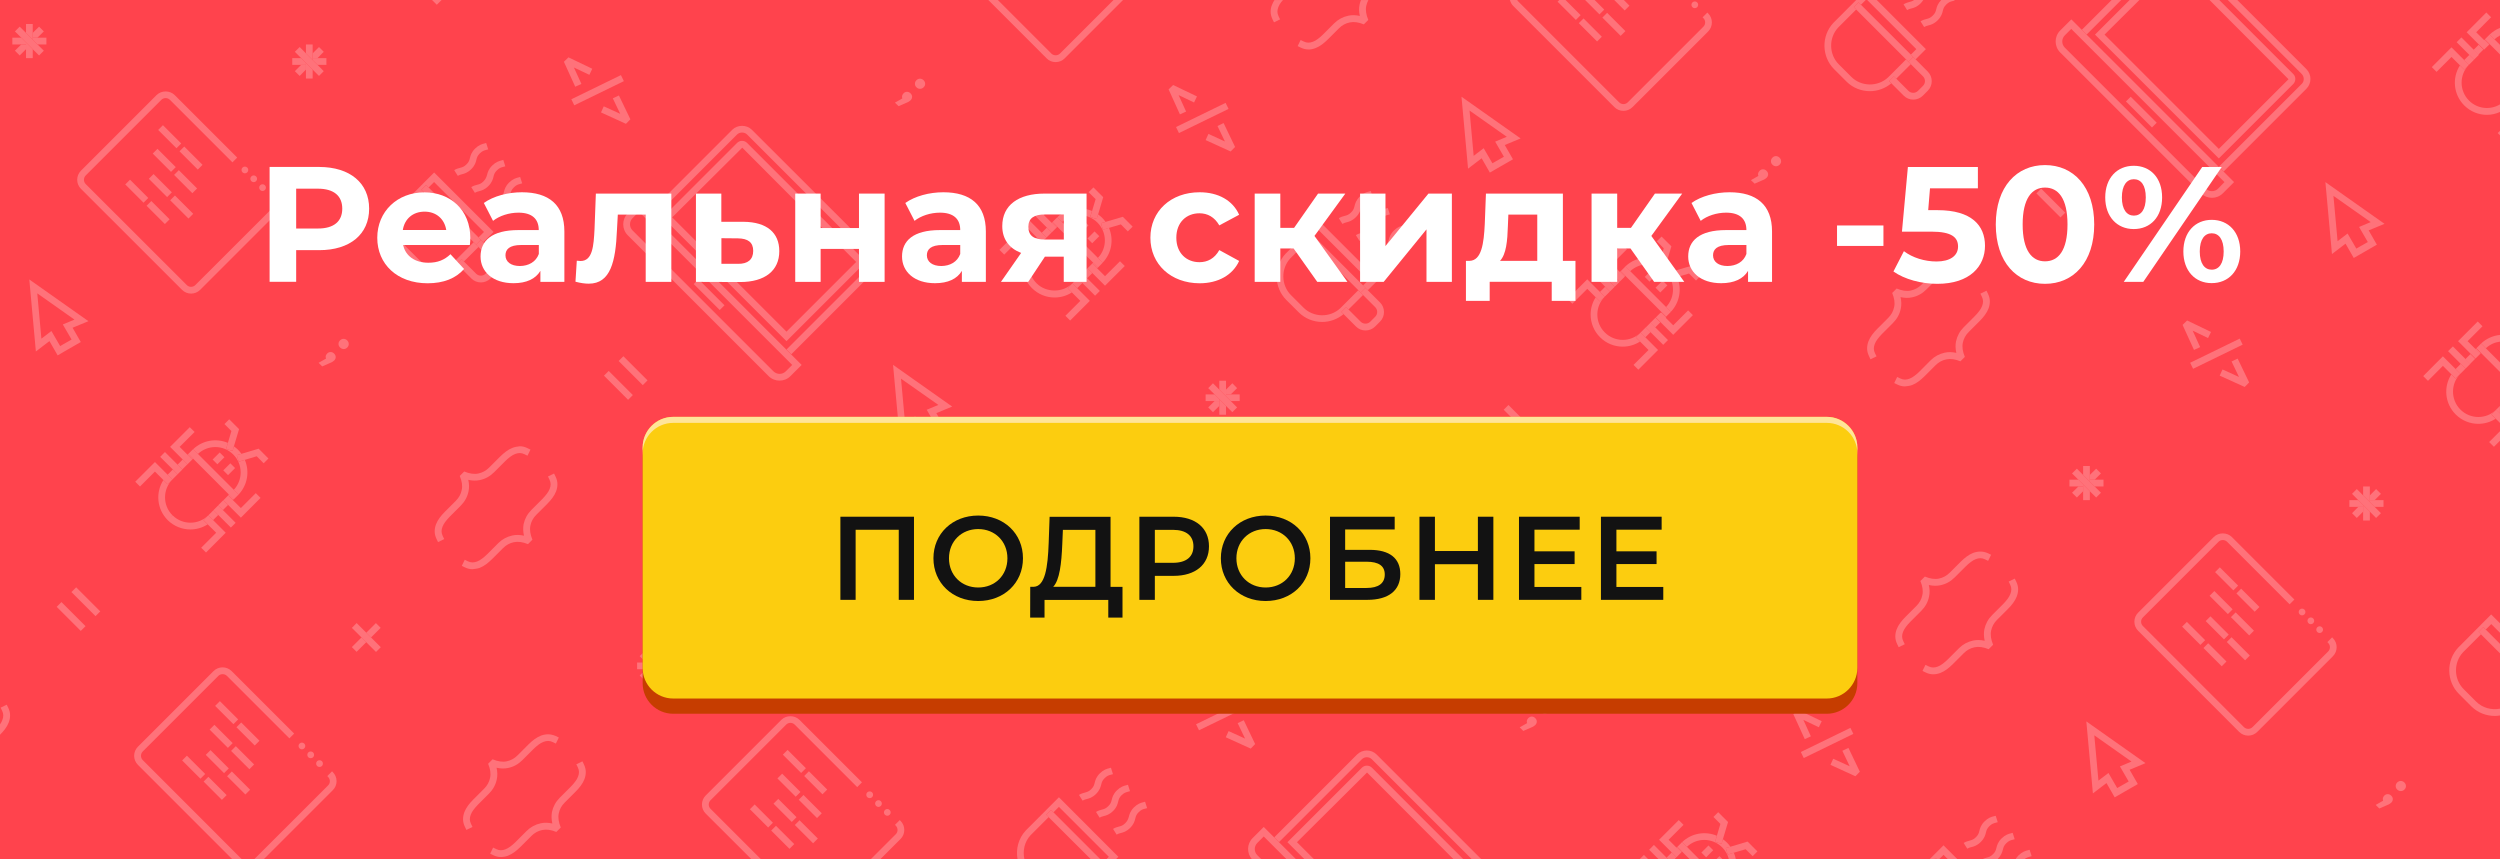 <svg version="1.1" xmlns="http://www.w3.org/2000/svg" xmlns:xlink="http://www.w3.org/1999/xlink" viewBox="0 0 320 110">
<g id="Баннер">
	<rect fill="#FF434D" width="320" height="110"/>
	<g opacity="0.25">
		<path fill="#FFFFFF" d="M305.01,102.15c-0.03,0.12-0.01,0.23,0.03,0.34l-0.95,0.54l0.46,0.46l0.94-0.41
			c0.18-0.07,0.3-0.13,0.38-0.18c0.08-0.05,0.15-0.1,0.21-0.16c0.13-0.13,0.2-0.28,0.2-0.45c0-0.17-0.07-0.31-0.2-0.44
			s-0.28-0.2-0.45-0.2c-0.17,0-0.32,0.06-0.45,0.2C305.1,101.93,305.04,102.03,305.01,102.15z"/>
		<path fill="#FFFFFF" d="M307.31,101.26c0.17,0,0.33-0.07,0.46-0.2c0.13-0.13,0.2-0.29,0.19-0.45c0-0.17-0.07-0.32-0.2-0.45
			s-0.28-0.19-0.45-0.2c-0.17,0-0.32,0.06-0.46,0.19c-0.13,0.13-0.2,0.28-0.2,0.46c0,0.17,0.06,0.33,0.19,0.45
			C306.98,101.19,307.13,101.26,307.31,101.26z"/>
		<polygon fill="#FFFFFF" points="246.97,110 247.58,110 247.76,109.82 247.94,110 248.19,110 248.77,109.42 249.35,110 250.57,110
			248.77,108.2 		"/>
		<polygon fill="#FFFFFF" points="247.58,110 247.94,110 247.76,109.82 		"/>
		<path fill="#FFFFFF" d="M255.22,104.48c-0.33,0.08-0.73,0.19-1.2,0.66c-0.47,0.47-0.58,0.88-0.66,1.21
			c-0.07,0.28-0.13,0.51-0.44,0.81c-0.31,0.31-0.53,0.36-0.81,0.44c-0.22,0.06-0.48,0.12-0.76,0.3l0.46,0.73
			c0.17-0.11,0.33-0.15,0.52-0.2c0.33-0.08,0.73-0.19,1.21-0.66c0.47-0.47,0.58-0.88,0.66-1.21c0.07-0.28,0.13-0.51,0.44-0.81
			c0.31-0.31,0.53-0.36,0.81-0.44c0.08-0.02,0.17-0.04,0.26-0.07l-0.26-0.82C255.36,104.44,255.29,104.46,255.22,104.48z"/>
		<path fill="#FFFFFF" d="M256.37,108.74c0.07-0.28,0.13-0.51,0.44-0.81c0.31-0.31,0.53-0.37,0.81-0.44
			c0.08-0.02,0.17-0.04,0.26-0.07l-0.26-0.82c-0.07,0.02-0.14,0.04-0.21,0.06c-0.33,0.08-0.73,0.19-1.21,0.66
			c-0.47,0.47-0.58,0.88-0.66,1.21c-0.07,0.28-0.13,0.51-0.44,0.81c-0.31,0.31-0.53,0.37-0.81,0.44c-0.18,0.05-0.39,0.11-0.61,0.23
			h1.97c0.02-0.02,0.04-0.03,0.06-0.06C256.17,109.47,256.28,109.07,256.37,108.74z"/>
		<path fill="#FFFFFF" d="M260.05,109.59l-0.26-0.82c-0.07,0.02-0.14,0.04-0.21,0.06c-0.33,0.08-0.73,0.19-1.21,0.66
			c-0.18,0.18-0.3,0.35-0.39,0.51h1.12c0.25-0.21,0.45-0.27,0.69-0.34C259.88,109.64,259.96,109.62,260.05,109.59z"/>
		<path fill="#FFFFFF" d="M314.64,82.9c-1.55,1.66-1.51,4.31,0.1,5.92l1.59,1.59c0.82,0.82,1.91,1.23,3.01,1.23
			c0.23,0,0.45-0.03,0.67-0.06v-0.87c-1.08,0.21-2.25-0.09-3.07-0.91l-1.59-1.59c-1.28-1.28-1.31-3.39-0.09-4.71l2.31-2.31
			l-0.31-0.31l0.61-0.61l0.31,0.31l0.7-0.7L320,81v-1.22l-1.13-1.13L314.64,82.9z"/>
		<polygon fill="#FFFFFF" points="317.87,80.27 317.25,80.89 317.56,81.19 320,83.63 320,82.41 318.17,80.58 		"/>
		<path fill="#FFFFFF" d="M286.61,93.68c0.32,0.32,0.74,0.48,1.16,0.48s0.84-0.16,1.16-0.48l9.68-9.68c0.64-0.64,0.64-1.68,0-2.32
			l-0.1-0.1l-0.61,0.61l0.1,0.1c0.15,0.15,0.23,0.34,0.23,0.55s-0.08,0.4-0.23,0.55l-9.68,9.68c-0.3,0.3-0.79,0.3-1.1,0
			l-12.93-12.94c-0.15-0.15-0.23-0.34-0.23-0.55c0-0.21,0.08-0.4,0.23-0.55l9.68-9.68c0.3-0.3,0.79-0.3,1.1,0l8,8l0.61-0.61l-8-8
			c-0.62-0.62-1.7-0.62-2.32,0l-9.68,9.68c-0.31,0.31-0.48,0.72-0.48,1.16c0,0.44,0.17,0.85,0.48,1.16L286.61,93.68z"/>

			<rect x="284.61" y="72.42" transform="matrix(0.707 -0.707 0.707 0.707 31.11 223.247)" fill="#FFFFFF" width="0.86" height="3.31"/>

			<rect x="287.34" y="75.15" transform="matrix(0.707 -0.707 0.707 0.707 29.979 225.979)" fill="#FFFFFF" width="0.86" height="3.31"/>

			<rect x="283.91" y="75.45" transform="matrix(0.707 -0.707 0.707 0.707 28.759 223.643)" fill="#FFFFFF" width="0.86" height="3.31"/>

			<rect x="286.64" y="78.18" transform="matrix(0.707 -0.707 0.707 0.707 27.628 226.375)" fill="#FFFFFF" width="0.86" height="3.31"/>

			<rect x="283.41" y="78.69" transform="matrix(0.707 -0.707 0.707 0.707 26.326 224.236)" fill="#FFFFFF" width="0.86" height="3.31"/>

			<rect x="286.14" y="81.42" transform="matrix(0.707 -0.707 0.707 0.707 25.165 226.913)" fill="#FFFFFF" width="0.86" height="3.31"/>

			<rect x="280.39" y="79.4" transform="matrix(0.707 -0.707 0.707 0.707 24.938 222.31)" fill="#FFFFFF" width="0.86" height="3.31"/>

			<rect x="283.12" y="82.13" transform="matrix(0.707 -0.707 0.707 0.707 23.806 225.042)" fill="#FFFFFF" width="0.86" height="3.31"/>
		<path fill="#FFFFFF" d="M294.97,78.64c0.17-0.17,0.17-0.44,0-0.61c-0.17-0.17-0.44-0.17-0.61,0c-0.17,0.17-0.17,0.44,0,0.61
			C294.52,78.81,294.8,78.81,294.97,78.64z"/>
		<path fill="#FFFFFF" d="M296.09,79.77c0.17-0.17,0.17-0.44,0-0.61c-0.17-0.17-0.44-0.17-0.61,0c-0.17,0.17-0.17,0.44,0,0.61
			C295.65,79.94,295.92,79.94,296.09,79.77z"/>
		<path fill="#FFFFFF" d="M297.22,80.9c0.17-0.17,0.17-0.44,0-0.61c-0.17-0.17-0.44-0.17-0.61,0c-0.17,0.17-0.17,0.44,0,0.61
			C296.77,81.07,297.05,81.07,297.22,80.9z"/>
		<polygon fill="#FFFFFF" points="303.95,64.02 304.76,63.21 304.14,62.6 303.34,63.41 303.34,64.02 		"/>
		<polygon fill="#FFFFFF" points="301.86,64.88 301.06,65.69 301.67,66.3 302.48,65.49 302.48,64.88 		"/>
		<polygon fill="#FFFFFF" points="303.34,64.27 303.95,64.88 305.09,64.88 305.09,64.02 303.95,64.02 303.34,64.02 		"/>
		<polygon fill="#FFFFFF" points="302.48,64.63 301.86,64.02 300.72,64.02 300.72,64.88 301.86,64.88 302.48,64.88 		"/>
		<polygon fill="#FFFFFF" points="302.48,64.63 302.48,64.88 302.48,65.49 302.48,66.63 303.34,66.63 303.34,65.49 		"/>
		<polygon fill="#FFFFFF" points="303.34,64.27 303.34,64.02 303.34,63.41 303.34,62.27 302.48,62.27 302.48,63.41 		"/>
		<polygon fill="#FFFFFF" points="302.48,64.63 303.34,65.49 304.14,66.3 304.76,65.69 303.95,64.88 303.34,64.27 302.48,63.41
			301.67,62.6 301.06,63.21 301.86,64.02 		"/>
		<path fill="#FFFFFF" d="M274.62,97.68l-1.28-0.9l-4.76-3.36l-1.53-1.08l0.17,1.86l0.53,5.8l0.14,1.56l1.24-0.95l0.5-0.38
			l0.62,1.08l0.43,0.75l0.75-0.43l0.73-0.42l0.73-0.42l0.75-0.43l-0.43-0.75l-0.62-1.08l0.58-0.24L274.62,97.68z M271.35,98.1
			l1.12,1.93l-0.73,0.42l-0.01,0l-0.73,0.42l-1.12-1.93l-1.28,0.98l-0.53-5.8l4.76,3.36L271.35,98.1z"/>

			<rect x="317.14" y="44.5" transform="matrix(0.707 -0.707 0.707 0.707 61.137 237.468)" fill="#FFFFFF" width="0.15" height="0.86"/>
		<path fill="#FFFFFF" d="M314.94,52.43l-0.01-0.01c-1.26-1.26-1.26-3.32,0-4.58l0.66-0.66l-0.61-0.61l-0.66,0.66
			c0,0,0,0.01-0.01,0.01l0.61,0.61l-0.61,0.61l-0.54-0.54c-1.02,1.59-0.84,3.73,0.55,5.12l0.01,0.01c0.8,0.8,1.85,1.2,2.9,1.2
			c0.77,0,1.54-0.22,2.21-0.65l-0.54-0.54l0.61-0.61l0.48,0.48v-0.97l-0.48,0.48C318.26,53.69,316.2,53.69,314.94,52.43z"/>
		<path fill="#FFFFFF" d="M318.19,44.58c0.51-0.49,1.15-0.77,1.81-0.85v-0.86c-0.88,0.09-1.73,0.45-2.42,1.1L318.19,44.58z"/>

			<rect x="315.75" y="45.5" transform="matrix(0.707 -0.707 0.707 0.707 60.142 237.056)" fill="#FFFFFF" width="0.94" height="0.86"/>
		<polygon fill="#FFFFFF" points="317.58,43.97 317.58,43.97 317.52,44.03 316.97,44.58 317.58,45.19 320,47.61 320,46.39
			318.19,44.58 		"/>
		<polygon fill="#FFFFFF" points="317.47,45.29 316.86,44.68 315.85,43.67 317.76,41.76 317.15,41.15 314.63,43.67 316.25,45.29
			316.86,45.9 		"/>
		<polygon fill="#FFFFFF" points="314.92,47.84 314.31,47.23 312.69,45.61 310.17,48.14 310.78,48.75 312.69,46.83 313.77,47.91
			314.31,48.45 		"/>
		<polygon fill="#FFFFFF" points="316.2,46.57 315.59,45.96 313.97,44.34 313.35,44.95 314.97,46.57 315.59,47.18 		"/>
		<polygon fill="#FFFFFF" points="319.22,57.19 320,56.41 320,55.19 318.61,56.58 		"/>
		<polygon fill="#FFFFFF" points="318.9,53.05 319.45,53.59 320,54.14 320,52.92 319.52,52.44 		"/>

			<rect x="318.24" y="4.95" transform="matrix(0.707 -0.707 0.707 0.707 89.434 226.673)" fill="#FFFFFF" width="0.15" height="0.86"/>
		<path fill="#FFFFFF" d="M319.29,5.04c0.22-0.21,0.46-0.37,0.71-0.5V3.57c-0.48,0.19-0.93,0.48-1.32,0.85L319.29,5.04z"/>

			<rect x="316.85" y="5.95" transform="matrix(0.707 -0.707 0.707 0.707 88.384 226.203)" fill="#FFFFFF" width="0.94" height="0.86"/>
		<path fill="#FFFFFF" d="M316.04,12.88l-0.01-0.01c-1.26-1.26-1.26-3.32,0-4.58l0.66-0.66l-0.61-0.61l-0.66,0.66
			c0,0,0,0.01-0.01,0.01l0.61,0.61l-0.61,0.61l-0.54-0.54c-1.02,1.59-0.84,3.73,0.55,5.12l0.01,0.01c0.8,0.8,1.85,1.2,2.9,1.2
			c0.57,0,1.14-0.13,1.67-0.37v-0.97C318.75,14.11,317.11,13.95,316.04,12.88z"/>
		<polygon fill="#FFFFFF" points="318.68,4.42 318.67,4.42 318.61,4.48 318.06,5.03 318.67,5.64 320,6.97 320,5.74 319.29,5.04
			"/>
		<polygon fill="#FFFFFF" points="318.57,5.75 317.96,5.13 316.95,4.13 318.86,2.21 318.25,1.6 315.73,4.13 317.35,5.75
			317.96,6.36 		"/>
		<polygon fill="#FFFFFF" points="316.02,8.29 315.41,7.68 313.79,6.06 311.27,8.59 311.88,9.2 313.79,7.29 314.87,8.36
			315.41,8.91 		"/>
		<polygon fill="#FFFFFF" points="317.29,7.02 316.68,6.41 315.06,4.79 314.45,5.4 316.07,7.02 316.68,7.63 		"/>
		<polygon fill="#FFFFFF" points="320,17.32 320,16.74 319.71,17.03 		"/>
		<path fill="#FFFFFF" d="M227.33,21.28c0.17,0,0.33-0.07,0.46-0.2c0.13-0.13,0.2-0.29,0.19-0.45c0-0.17-0.07-0.32-0.2-0.45
			s-0.28-0.19-0.45-0.2c-0.17,0-0.32,0.06-0.45,0.19c-0.13,0.13-0.2,0.28-0.2,0.46c0,0.17,0.06,0.33,0.19,0.45
			C227.01,21.22,227.16,21.28,227.33,21.28z"/>
		<path fill="#FFFFFF" d="M224.59,23.51l0.94-0.41c0.18-0.07,0.3-0.13,0.38-0.18c0.08-0.05,0.15-0.1,0.21-0.16
			c0.13-0.13,0.2-0.28,0.2-0.45c0-0.17-0.07-0.31-0.2-0.44c-0.13-0.13-0.28-0.2-0.45-0.2c-0.17,0-0.32,0.06-0.45,0.2
			c-0.09,0.09-0.15,0.2-0.18,0.31c-0.03,0.12-0.01,0.23,0.03,0.34l-0.95,0.54L224.59,23.51z"/>
		<path fill="#FFFFFF" d="M179.8,63.35c-0.3,0-0.61,0.06-0.91,0.17c-0.28,0.11-0.56,0.27-0.84,0.47c-0.26,0.19-0.51,0.42-0.76,0.66
			l-1.4,1.4c-0.4,0.4-0.86,0.65-1.39,0.76c-0.52,0.11-1.13,0.02-1.8-0.26l-0.57,0.57c0.28,0.67,0.37,1.28,0.25,1.8
			c-0.11,0.54-0.36,0.99-0.76,1.39l-1.4,1.4c-0.25,0.25-0.47,0.51-0.66,0.76c-0.2,0.27-0.36,0.55-0.47,0.84
			c-0.11,0.3-0.17,0.6-0.17,0.91c0,0.32,0.08,0.65,0.24,0.98l0.19,0.39l0.78-0.38l-0.19-0.39c-0.1-0.2-0.15-0.4-0.15-0.59
			c0-0.21,0.04-0.4,0.12-0.6c0.08-0.21,0.2-0.42,0.36-0.63c0.17-0.22,0.36-0.45,0.58-0.67l1.4-1.4c0.51-0.51,0.85-1.13,0.99-1.82
			c0.1-0.46,0.09-0.96-0.03-1.48c0.52,0.12,1.01,0.13,1.47,0.03c0.7-0.14,1.31-0.48,1.83-1l1.4-1.4c0.22-0.22,0.44-0.41,0.67-0.58
			c0.21-0.16,0.42-0.28,0.63-0.36c0.2-0.08,0.4-0.12,0.6-0.12c0,0,0,0,0,0c0.19,0,0.39,0.05,0.59,0.15l0.39,0.19l0.38-0.78
			l-0.39-0.19C180.46,63.42,180.13,63.35,179.8,63.35C179.81,63.35,179.81,63.35,179.8,63.35z"/>
		<path fill="#FFFFFF" d="M180.35,74.77c-0.52-0.12-1.02-0.13-1.48-0.03c-0.7,0.15-1.31,0.48-1.82,0.99l-1.4,1.4
			c-0.22,0.22-0.44,0.41-0.67,0.58c-0.21,0.16-0.42,0.28-0.63,0.36c-0.2,0.08-0.4,0.12-0.6,0.12c0,0,0,0,0,0
			c-0.19,0-0.39-0.05-0.59-0.15l-0.39-0.19l-0.38,0.78l0.39,0.19c0.32,0.16,0.65,0.24,0.97,0.24c0.3,0.03,0.62-0.06,0.92-0.17
			c0.28-0.11,0.56-0.27,0.84-0.47c0.25-0.19,0.51-0.41,0.76-0.66l1.4-1.4c0.4-0.4,0.85-0.65,1.39-0.76c0.53-0.11,1.14-0.03,1.8,0.25
			l0.57-0.57c-0.28-0.67-0.37-1.28-0.26-1.8c0.11-0.54,0.36-0.99,0.76-1.39l1.4-1.4c0.25-0.25,0.47-0.51,0.66-0.76
			c0.2-0.27,0.36-0.55,0.47-0.84c0.11-0.3,0.17-0.6,0.17-0.91c0-0.32-0.08-0.65-0.24-0.98l-0.19-0.39l-0.78,0.38l0.19,0.39
			c0.1,0.21,0.15,0.41,0.15,0.59c0,0.21-0.04,0.4-0.12,0.6c-0.08,0.21-0.2,0.42-0.36,0.63c-0.16,0.22-0.36,0.44-0.58,0.67l-1.4,1.4
			c-0.52,0.52-0.85,1.13-1,1.83C180.22,73.75,180.23,74.25,180.35,74.77z"/>
		<path fill="#FFFFFF" d="M239.42,45.99l0.78-0.38L240,45.22c-0.1-0.21-0.15-0.41-0.15-0.59c0-0.2,0.04-0.4,0.12-0.6
			c0.08-0.21,0.2-0.42,0.36-0.63c0.17-0.23,0.37-0.45,0.58-0.67l1.4-1.4c0.51-0.51,0.85-1.12,0.99-1.82
			c0.1-0.46,0.09-0.96-0.03-1.48c0.52,0.12,1.01,0.13,1.47,0.03c0.69-0.14,1.31-0.48,1.83-1l1.4-1.4c0.22-0.22,0.44-0.41,0.67-0.58
			c0.21-0.16,0.42-0.28,0.63-0.36c0.2-0.08,0.4-0.12,0.6-0.12c0,0,0.01,0,0.01,0c0.19,0,0.38,0.05,0.58,0.15l0.39,0.19l0.38-0.78
			l-0.39-0.19c-0.32-0.16-0.65-0.24-0.96-0.24c-0.31,0-0.62,0.06-0.92,0.17c-0.29,0.11-0.57,0.27-0.84,0.47
			c-0.26,0.19-0.51,0.41-0.76,0.66l-1.4,1.4c-0.4,0.4-0.86,0.65-1.39,0.76c-0.52,0.11-1.13,0.02-1.8-0.26l-0.57,0.57
			c0.28,0.67,0.37,1.28,0.25,1.8c-0.11,0.54-0.36,0.99-0.76,1.39l-1.4,1.4c-0.25,0.25-0.47,0.5-0.66,0.76
			c-0.2,0.27-0.36,0.56-0.47,0.84c-0.11,0.3-0.17,0.6-0.17,0.91c0,0.32,0.08,0.65,0.24,0.98L239.42,45.99z"/>
		<path fill="#FFFFFF" d="M250.41,45.17c-0.52-0.12-1.02-0.13-1.48-0.03c-0.7,0.15-1.31,0.48-1.82,0.99l-1.39,1.4
			c-0.22,0.22-0.45,0.42-0.67,0.58c-0.21,0.16-0.42,0.28-0.63,0.36c-0.2,0.08-0.4,0.12-0.6,0.12c0,0,0,0,0,0
			c-0.19,0-0.38-0.05-0.59-0.15l-0.39-0.19l-0.38,0.78l0.39,0.19c0.32,0.16,0.65,0.24,0.97,0.24c0.32-0.04,0.62-0.06,0.92-0.17
			c0.29-0.11,0.57-0.27,0.84-0.47c0.25-0.19,0.51-0.41,0.76-0.66l1.4-1.4c0.4-0.4,0.85-0.65,1.39-0.76c0.53-0.11,1.14-0.03,1.8,0.25
			l0.57-0.57c-0.28-0.67-0.37-1.28-0.26-1.8c0.11-0.54,0.36-0.99,0.76-1.39l1.4-1.4c0.25-0.25,0.47-0.5,0.66-0.76
			c0.2-0.27,0.36-0.56,0.47-0.84c0.11-0.3,0.17-0.6,0.17-0.91c0-0.32-0.08-0.65-0.24-0.98l-0.19-0.39l-0.78,0.38l0.19,0.39
			c0.1,0.21,0.15,0.41,0.15,0.59c0,0.2-0.04,0.4-0.12,0.6c-0.08,0.21-0.2,0.42-0.36,0.63c-0.17,0.23-0.36,0.45-0.58,0.67l-1.4,1.4
			c-0.52,0.52-0.85,1.13-1,1.83C250.28,44.16,250.29,44.65,250.41,45.17z"/>
		<path fill="#FFFFFF" d="M253.49,70.6C253.49,70.6,253.49,70.6,253.49,70.6c-0.32,0-0.62,0.06-0.92,0.17
			c-0.29,0.11-0.57,0.27-0.84,0.47c-0.25,0.19-0.51,0.41-0.76,0.66l-1.4,1.4c-0.4,0.4-0.86,0.65-1.39,0.76
			c-0.52,0.11-1.13,0.02-1.8-0.26l-0.57,0.57c0.28,0.67,0.37,1.28,0.25,1.8c-0.11,0.54-0.36,0.99-0.76,1.39l-1.4,1.4
			c-0.25,0.25-0.47,0.5-0.66,0.76c-0.2,0.27-0.36,0.55-0.47,0.84c-0.11,0.29-0.17,0.6-0.17,0.91c0,0.32,0.08,0.65,0.24,0.98
			l0.19,0.39l0.78-0.38l-0.19-0.39c-0.1-0.21-0.15-0.41-0.15-0.59c0-0.2,0.04-0.41,0.12-0.6c0.08-0.21,0.2-0.42,0.36-0.63
			c0.17-0.23,0.36-0.45,0.58-0.67l1.4-1.4c0.51-0.51,0.85-1.12,0.99-1.82c0.1-0.46,0.09-0.96-0.03-1.48
			c0.52,0.12,1.02,0.13,1.48,0.03c0.7-0.14,1.31-0.48,1.83-1l1.4-1.4c0.22-0.22,0.45-0.42,0.67-0.58c0.21-0.16,0.42-0.28,0.63-0.36
			c0.2-0.08,0.4-0.12,0.6-0.12c0,0,0,0,0,0c0.19,0,0.39,0.05,0.59,0.15l0.39,0.19l0.38-0.78l-0.39-0.19
			C254.14,70.67,253.81,70.6,253.49,70.6z"/>
		<path fill="#FFFFFF" d="M254.04,82.02c-0.52-0.12-1.02-0.13-1.48-0.03c-0.7,0.15-1.31,0.48-1.82,0.99l-1.4,1.4
			c-0.21,0.21-0.44,0.41-0.67,0.58c-0.21,0.16-0.42,0.28-0.63,0.36c-0.2,0.08-0.4,0.12-0.6,0.12c0,0,0,0,0,0
			c-0.19,0-0.39-0.05-0.59-0.15l-0.39-0.19l-0.38,0.78l0.39,0.19c0.32,0.16,0.65,0.24,0.97,0.24c0,0,0,0,0.01,0
			c0.31,0,0.61-0.06,0.91-0.17c0.28-0.11,0.57-0.27,0.84-0.47c0.26-0.2,0.52-0.42,0.76-0.66l1.4-1.4c0.4-0.4,0.85-0.65,1.39-0.76
			c0.52-0.11,1.13-0.03,1.8,0.25l0.57-0.57c-0.28-0.67-0.37-1.28-0.26-1.8c0.11-0.53,0.36-0.99,0.76-1.39l1.4-1.4
			c0.25-0.24,0.47-0.5,0.66-0.76c0.2-0.27,0.36-0.56,0.47-0.84c0.11-0.3,0.17-0.6,0.17-0.91c0-0.32-0.08-0.65-0.24-0.98l-0.19-0.39
			l-0.78,0.38l0.19,0.39c0.1,0.21,0.15,0.41,0.15,0.59c0,0.2-0.04,0.4-0.12,0.6c-0.08,0.21-0.2,0.42-0.35,0.63
			c-0.17,0.23-0.37,0.45-0.58,0.67l-1.4,1.4c-0.52,0.52-0.85,1.13-1,1.83C253.91,81,253.92,81.49,254.04,82.02z"/>
		<path fill="#FFFFFF" d="M166.24,39.98c0.82,0.82,1.91,1.23,3,1.23c0.97,0,1.94-0.34,2.73-1l-0.28-0.28l0.61-0.61l0.3,0.3
			l1.87-1.86l-0.3-0.3l-0.31-0.31l-2.3,2.3c-1.32,1.24-3.44,1.2-4.72-0.08l-1.59-1.59c-1.28-1.28-1.31-3.39-0.09-4.71l2.31-2.31
			l-0.31-0.31l0.61-0.61l0.31,0.31l0.7-0.7l6.39,6.39l-0.7,0.7l0.31,0.31l0.3,0.3l1.32-1.31l-7.61-7.61l-4.24,4.25
			c-1.55,1.66-1.51,4.31,0.1,5.92L166.24,39.98z"/>
		<polygon fill="#FFFFFF" points="174.48,36.54 168.09,30.15 167.79,29.85 167.17,30.46 167.48,30.76 173.87,37.15 174.17,37.46
			174.79,36.85 		"/>
		<path fill="#FFFFFF" d="M174.17,37.46l0.3,0.3l1.56,1.56c0.16,0.16,0.25,0.38,0.25,0.61c0,0.23-0.09,0.45-0.25,0.61l-0.64,0.64
			c-0.32,0.33-0.9,0.33-1.22,0l-1.56-1.56l-0.3-0.3l-0.61,0.61l0.28,0.28l1.59,1.59c0.33,0.33,0.76,0.5,1.22,0.5
			c0.46,0,0.9-0.18,1.22-0.5l0.64-0.64c0.33-0.33,0.5-0.76,0.5-1.22c0-0.46-0.18-0.9-0.5-1.22l-1.56-1.56l-0.3-0.3L174.17,37.46z"/>
		<path fill="#FFFFFF" d="M172.34,28.46c0.33-0.08,0.73-0.19,1.21-0.66s0.58-0.88,0.66-1.21c0.07-0.28,0.13-0.51,0.44-0.81
			c0.31-0.31,0.53-0.36,0.81-0.44c0.08-0.02,0.17-0.04,0.26-0.07l-0.26-0.82c-0.07,0.02-0.14,0.04-0.21,0.06
			c-0.33,0.08-0.73,0.19-1.21,0.66c-0.47,0.47-0.58,0.88-0.66,1.21c-0.07,0.28-0.13,0.51-0.44,0.81c-0.31,0.31-0.53,0.37-0.81,0.44
			c-0.22,0.06-0.48,0.12-0.76,0.3l0.46,0.73C172,28.55,172.15,28.51,172.34,28.46z"/>
		<path fill="#FFFFFF" d="M175.12,29.36c-0.31,0.31-0.53,0.37-0.81,0.44c-0.22,0.06-0.48,0.12-0.76,0.3l0.46,0.73
			c0.17-0.11,0.33-0.15,0.52-0.2c0.33-0.08,0.73-0.19,1.21-0.66c0.47-0.47,0.58-0.88,0.66-1.21c0.07-0.28,0.13-0.51,0.44-0.81
			s0.53-0.37,0.81-0.44c0.08-0.02,0.17-0.04,0.25-0.07l-0.26-0.82c-0.07,0.02-0.14,0.04-0.21,0.06c-0.33,0.08-0.73,0.19-1.21,0.66
			s-0.58,0.88-0.66,1.21C175.48,28.83,175.42,29.05,175.12,29.36z"/>
		<path fill="#FFFFFF" d="M177.29,31.54c-0.31,0.31-0.53,0.36-0.81,0.44c-0.22,0.06-0.48,0.12-0.76,0.3l0.46,0.73
			c0.17-0.11,0.33-0.15,0.52-0.2c0.33-0.08,0.73-0.19,1.21-0.66c0.47-0.47,0.58-0.88,0.66-1.21c0.07-0.28,0.13-0.51,0.44-0.81
			c0.31-0.31,0.53-0.36,0.81-0.44c0.08-0.02,0.17-0.04,0.26-0.07l-0.26-0.82c-0.07,0.02-0.14,0.04-0.21,0.06
			c-0.33,0.08-0.73,0.19-1.2,0.66c-0.47,0.47-0.58,0.88-0.66,1.21C177.66,31.01,177.6,31.23,177.29,31.54z"/>
		<path fill="#FFFFFF" d="M234.76,8.85l1.59,1.59c0.82,0.82,1.91,1.23,3,1.23c0.97,0,1.94-0.34,2.73-1l-0.28-0.28l0.61-0.61l0.3,0.3
			l1.87-1.86l-0.3-0.3l-0.31-0.31l-2.3,2.3c-1.32,1.23-3.44,1.2-4.71-0.08l-1.59-1.59c-1.28-1.28-1.31-3.39-0.09-4.71l2.31-2.31
			l-0.31-0.31l0.61-0.61l0.31,0.31L238.81,0h-1.22l-2.92,2.93C233.11,4.59,233.16,7.24,234.76,8.85z"/>
		<polygon fill="#FFFFFF" points="244.59,6.99 244.89,7.3 245.2,7.6 246.51,6.29 240.22,0 239,0 245.29,6.29 		"/>
		<polygon fill="#FFFFFF" points="244.59,6.99 238.2,0.61 237.89,0.3 237.28,0.91 237.59,1.22 243.97,7.6 244.28,7.91 244.89,7.3
			"/>
		<path fill="#FFFFFF" d="M244.28,7.91l0.3,0.3l1.56,1.56c0.34,0.34,0.34,0.88,0,1.22l-0.64,0.64c-0.33,0.33-0.88,0.34-1.22,0
			l-1.56-1.56l-0.3-0.3l-0.61,0.61l0.28,0.28l1.59,1.59c0.34,0.34,0.78,0.5,1.22,0.5s0.89-0.17,1.22-0.5l0.64-0.64
			c0.67-0.67,0.67-1.77,0-2.44L245.2,7.6l-0.3-0.3L244.28,7.91z"/>
		<path fill="#FFFFFF" d="M243.65,0.56l0.46,0.73c0.17-0.11,0.33-0.15,0.52-0.2c0.33-0.08,0.73-0.19,1.21-0.66
			c0.15-0.15,0.25-0.29,0.34-0.43h-1.17c-0.21,0.15-0.39,0.2-0.6,0.25C244.19,0.31,243.94,0.38,243.65,0.56z"/>
		<path fill="#FFFFFF" d="M247.4,1.99c-0.31,0.31-0.53,0.37-0.81,0.44c-0.22,0.06-0.48,0.12-0.76,0.3l0.46,0.73
			c0.17-0.11,0.33-0.15,0.52-0.2c0.33-0.08,0.73-0.19,1.21-0.66c0.47-0.47,0.58-0.88,0.66-1.21c0.07-0.28,0.13-0.51,0.44-0.81
			c0.31-0.31,0.53-0.37,0.81-0.44c0.08-0.02,0.17-0.04,0.26-0.07L250.16,0h-1.68c-0.45,0.46-0.56,0.86-0.64,1.18
			C247.77,1.46,247.71,1.69,247.4,1.99z"/>
		<path fill="#FFFFFF" d="M206.64,13.71c0.32,0.32,0.74,0.48,1.16,0.48s0.84-0.16,1.16-0.48l9.68-9.68c0.64-0.64,0.64-1.68,0-2.32
			l-0.1-0.1l-0.61,0.61l0.1,0.1c0.15,0.14,0.23,0.34,0.23,0.55c0,0.21-0.08,0.4-0.23,0.55l-9.68,9.68c-0.3,0.3-0.79,0.3-1.1,0
			L194.31,0.16c-0.05-0.05-0.08-0.11-0.11-0.16h-0.93c0.07,0.28,0.21,0.55,0.43,0.77L206.64,13.71z"/>
		<polygon fill="#FFFFFF" points="208.57,0.73 207.85,0 206.62,0 207.96,1.34 		"/>
		<polygon fill="#FFFFFF" points="205.34,1.23 204.11,0 202.89,0 204.73,1.84 		"/>

			<rect x="206.17" y="1.44" transform="matrix(0.707 -0.707 0.707 0.707 58.322 146.994)" fill="#FFFFFF" width="0.86" height="3.31"/>
		<polygon fill="#FFFFFF" points="201.71,2.55 202.32,1.94 200.38,0 199.59,0 199.37,0.22 		"/>

			<rect x="203.15" y="2.16" transform="matrix(0.707 -0.707 0.707 0.707 56.932 145.068)" fill="#FFFFFF" width="0.86" height="3.31"/>
		<path fill="#FFFFFF" d="M216.63,0.31c-0.17,0.17-0.17,0.44,0,0.61s0.44,0.17,0.61,0c0.17-0.17,0.17-0.44,0-0.61
			C217.08,0.14,216.8,0.14,216.63,0.31z"/>
		<path fill="#FFFFFF" d="M213.94,87.44c0.32,0.32,0.74,0.48,1.16,0.48s0.84-0.16,1.16-0.48l9.68-9.68c0.64-0.64,0.64-1.68,0-2.32
			l-0.1-0.1l-0.61,0.61l0.1,0.1c0.3,0.3,0.3,0.79,0,1.1l-9.68,9.68c-0.3,0.3-0.79,0.3-1.1,0l-12.93-12.94
			c-0.15-0.15-0.23-0.34-0.23-0.55c0-0.21,0.08-0.4,0.23-0.55l9.68-9.68c0.3-0.3,0.79-0.3,1.1,0l8,8L221,70.5l-8-8
			c-0.64-0.64-1.68-0.64-2.32,0L201,72.19c-0.31,0.31-0.48,0.72-0.48,1.16c0,0.44,0.17,0.85,0.48,1.16L213.94,87.44z"/>

			<rect x="211.93" y="66.18" transform="matrix(0.707 -0.707 0.707 0.707 14.237 170.03)" fill="#FFFFFF" width="0.86" height="3.31"/>

			<rect x="214.66" y="68.91" transform="matrix(0.707 -0.707 0.707 0.707 13.106 172.761)" fill="#FFFFFF" width="0.86" height="3.31"/>

			<rect x="211.23" y="69.21" transform="matrix(0.707 -0.707 0.707 0.707 11.886 170.426)" fill="#FFFFFF" width="0.86" height="3.31"/>

			<rect x="213.96" y="71.94" transform="matrix(0.707 -0.707 0.707 0.707 10.755 173.158)" fill="#FFFFFF" width="0.86" height="3.31"/>

			<rect x="210.73" y="72.44" transform="matrix(0.707 -0.707 0.707 0.707 9.454 171.018)" fill="#FFFFFF" width="0.86" height="3.31"/>

			<rect x="213.46" y="75.18" transform="matrix(0.707 -0.707 0.707 0.707 8.322 173.75)" fill="#FFFFFF" width="0.86" height="3.31"/>

			<rect x="207.71" y="73.16" transform="matrix(0.707 -0.707 0.707 0.707 8.065 169.093)" fill="#FFFFFF" width="0.86" height="3.31"/>

			<rect x="210.44" y="75.89" transform="matrix(0.707 -0.707 0.707 0.707 6.933 171.824)" fill="#FFFFFF" width="0.86" height="3.31"/>
		<path fill="#FFFFFF" d="M222.29,72.4c0.17-0.17,0.17-0.44,0-0.61c-0.17-0.17-0.44-0.17-0.61,0s-0.17,0.44,0,0.61
			C221.85,72.57,222.12,72.57,222.29,72.4z"/>
		<path fill="#FFFFFF" d="M223.42,73.53c0.17-0.17,0.17-0.44,0-0.61c-0.17-0.17-0.44-0.17-0.61,0c-0.17,0.17-0.17,0.44,0,0.61
			C222.97,73.7,223.25,73.7,223.42,73.53z"/>
		<path fill="#FFFFFF" d="M224.54,74.66c0.17-0.17,0.17-0.44,0-0.61c-0.17-0.17-0.44-0.17-0.61,0c-0.17,0.17-0.17,0.44,0,0.61
			S224.37,74.82,224.54,74.66z"/>

			<rect x="262.08" y="23.75" transform="matrix(0.707 -0.707 0.707 0.707 58.577 193.249)" fill="#FFFFFF" width="0.86" height="4.36"/>

			<rect x="263.95" y="21.87" transform="matrix(0.707 -0.707 0.707 0.707 60.402 193.963)" fill="#FFFFFF" width="0.86" height="4.36"/>
		<polygon fill="#FFFFFF" points="268.12,61.4 268.92,60.6 268.31,59.99 267.5,60.79 267.5,61.4 		"/>
		<polygon fill="#FFFFFF" points="266.03,62.27 265.22,63.07 265.84,63.68 266.64,62.88 266.64,62.27 		"/>
		<polygon fill="#FFFFFF" points="266.64,62.01 266.03,61.4 264.89,61.4 264.89,62.27 266.03,62.27 266.64,62.27 		"/>
		<polygon fill="#FFFFFF" points="267.5,61.66 268.12,62.27 269.25,62.27 269.25,61.4 268.12,61.4 267.5,61.4 		"/>
		<polygon fill="#FFFFFF" points="267.5,61.66 267.5,61.4 267.5,60.79 267.5,59.65 266.64,59.65 266.64,60.79 		"/>
		<polygon fill="#FFFFFF" points="266.64,62.01 266.64,62.27 266.64,62.88 266.64,64.02 267.5,64.02 267.5,62.88 		"/>
		<polygon fill="#FFFFFF" points="267.5,61.66 266.64,60.79 265.84,59.99 265.22,60.6 266.03,61.4 266.64,62.01 267.5,62.88
			268.31,63.68 268.92,63.07 268.12,62.27 		"/>
		<polygon fill="#FFFFFF" points="281.62,44.43 280.66,42.32 282.63,43.27 283.01,42.49 279.95,41.02 279.37,41.59 280.83,44.79
			"/>
		<polygon fill="#FFFFFF" points="284.12,48.08 287.32,49.53 287.89,48.95 286.42,45.9 285.64,46.27 286.59,48.25 284.48,47.29
			"/>

			<rect x="280.15" y="44.79" transform="matrix(0.899 -0.438 0.438 0.899 8.865 128.873)" fill="#FFFFFF" width="7.06" height="0.86"/>
		<polygon fill="#FFFFFF" points="229.55,91.42 231.01,94.61 231.79,94.25 230.83,92.14 232.81,93.09 233.18,92.31 230.13,90.85
			"/>
		<polygon fill="#FFFFFF" points="235.82,96.1 236.76,98.08 234.65,97.12 234.3,97.9 237.49,99.36 238.06,98.78 236.6,95.73 		"/>

			<rect x="230.33" y="94.62" transform="matrix(0.899 -0.438 0.438 0.899 -18.005 112.078)" fill="#FFFFFF" width="7.06" height="0.86"/>
		<path fill="#FFFFFF" d="M298.35,30.96l0.14,1.56l1.24-0.95l0.5-0.38l0.62,1.08l0.43,0.75l0.75-0.43l0.73-0.42l0.73-0.42l0.75-0.43
			l-0.43-0.75l-0.62-1.08l0.58-0.24l1.45-0.6l-1.28-0.9l-4.76-3.36l-1.53-1.08l0.17,1.86L298.35,30.96z M303.45,28.43l-1.49,0.62
			l1.12,1.93l-0.73,0.42l-0.01,0l-0.73,0.42l-1.12-1.93l-1.28,0.98l-0.53-5.8L303.45,28.43z"/>
		<path fill="#FFFFFF" d="M187.77,20.03l0.14,1.56l1.24-0.95l0.5-0.38l0.62,1.08l0.43,0.75l0.75-0.43l0.73-0.42l0.73-0.42l0.75-0.43
			l-0.43-0.75l-0.62-1.08l0.58-0.24l1.45-0.6l-1.28-0.9l-4.76-3.36l-1.53-1.08l0.17,1.86L187.77,20.03z M192.87,17.51l-1.49,0.62
			l1.12,1.93l-0.73,0.42l-0.01,0l-0.73,0.42l-1.12-1.93l-1.28,0.98l-0.53-5.8L192.87,17.51z"/>

			<rect x="211.44" y="40.84" transform="matrix(0.707 -0.707 0.707 0.707 32.885 161.93)" fill="#FFFFFF" width="0.94" height="0.86"/>

			<rect x="207.63" y="34.64" transform="matrix(0.707 -0.707 0.707 0.707 36.031 157.13)" fill="#FFFFFF" width="0.15" height="0.86"/>

			<rect x="212.83" y="39.84" transform="matrix(0.707 -0.707 0.707 0.707 33.923 162.405)" fill="#FFFFFF" width="0.15" height="0.86"/>
		<path fill="#FFFFFF" d="M204.79,38.59l-0.54-0.54c-0.42,0.65-0.65,1.41-0.65,2.21c0,1.1,0.43,2.13,1.2,2.9l0.01,0.01
			c0.8,0.8,1.85,1.2,2.9,1.2c0.77,0,1.54-0.22,2.21-0.65l-0.54-0.54l0.61-0.61l0.61,0.61c0,0,0.01,0,0.01-0.01l0.66-0.66l-0.61-0.61
			l-0.66,0.66c-1.26,1.26-3.32,1.26-4.58,0l-0.01-0.01c-0.61-0.61-0.95-1.42-0.95-2.29s0.34-1.68,0.95-2.29l1.93-1.93l-0.61-0.61
			l-0.66,0.66l0.61,0.61l-0.61,0.61l-0.61-0.61l-0.66,0.66c0,0,0,0.01-0.01,0.01l0.61,0.61L204.79,38.59z"/>
		<path fill="#FFFFFF" d="M210.9,33.83c0.87,0,1.68,0.34,2.3,0.96c1.24,1.24,1.26,3.25,0.05,4.52l0.61,0.61
			c1.16-1.21,1.44-2.97,0.81-4.45l-0.78,0.23l-0.25-0.83l0.58-0.17c-0.13-0.18-0.27-0.37-0.44-0.53c-0.16-0.16-0.34-0.3-0.52-0.43
			l-0.18,0.59l-0.83-0.25l0.23-0.78c-0.5-0.21-1.05-0.33-1.61-0.33c-1.07,0-2.07,0.41-2.83,1.14l0.61,0.61
			C209.28,34.15,210.06,33.83,210.9,33.83z"/>
		<polygon fill="#FFFFFF" points="212.65,39.92 213.26,40.53 213.81,39.98 213.87,39.92 213.87,39.91 213.26,39.3 208.68,34.72
			208.07,34.11 208.06,34.1 208,34.16 207.45,34.71 208.06,35.32 		"/>
		<polygon fill="#FFFFFF" points="207.95,35.43 207.34,34.82 206.33,33.81 208.25,31.9 207.63,31.28 205.11,33.81 206.73,35.43
			207.34,36.04 		"/>
		<polygon fill="#FFFFFF" points="203.17,36.97 204.25,38.05 204.79,38.59 205.4,37.98 204.79,37.37 203.17,35.75 200.65,38.27
			201.26,38.88 		"/>
		<polygon fill="#FFFFFF" points="206.68,36.7 206.07,36.09 204.45,34.47 203.84,35.08 205.46,36.7 206.07,37.31 		"/>
		<polygon fill="#FFFFFF" points="209.39,43.18 209.93,43.72 211.01,44.8 209.09,46.71 209.71,47.32 212.23,44.8 210.61,43.18
			210,42.57 		"/>
		<polygon fill="#FFFFFF" points="211.94,40.63 212.55,41.24 214.17,42.86 216.69,40.34 216.08,39.73 214.17,41.64 213.16,40.63
			212.55,40.02 		"/>
		<polygon fill="#FFFFFF" points="210.66,41.91 211.27,42.52 212.89,44.14 213.5,43.53 211.88,41.91 211.27,41.3 		"/>

			<rect x="210.68" y="34.85" transform="matrix(0.707 -0.707 0.707 0.707 36.943 159.756)" fill="#FFFFFF" width="1.28" height="0.86"/>

			<rect x="212.05" y="36.23" transform="matrix(0.707 -0.707 0.707 0.707 36.373 161.131)" fill="#FFFFFF" width="1.28" height="0.86"/>
		<polygon fill="#FFFFFF" points="213.11,34.32 213.28,33.73 213.94,31.53 212.68,30.28 212.07,30.89 212.96,31.78 212.51,33.29
			212.28,34.08 		"/>
		<polygon fill="#FFFFFF" points="213.9,35.7 214.68,35.46 216.19,35.01 217.09,35.91 217.7,35.29 216.44,34.04 214.24,34.69
			213.65,34.87 		"/>

			<rect x="214.88" y="108.32" transform="matrix(0.707 -0.707 0.707 0.707 -13.939 183.857)" fill="#FFFFFF" width="0.15" height="0.86"/>
		<polygon fill="#FFFFFF" points="213.98,109.11 213.32,109.78 213.54,110 214.31,110 214.59,109.72 		"/>
		<path fill="#FFFFFF" d="M221.15,109.38l-0.25-0.83l0.59-0.17c-0.13-0.19-0.27-0.37-0.44-0.53c-0.16-0.16-0.34-0.3-0.52-0.43
			l-0.17,0.59l-0.83-0.25l0.23-0.78c-1.47-0.63-3.23-0.35-4.45,0.81l0.61,0.61c0.62-0.59,1.42-0.89,2.22-0.89
			c0.83,0,1.67,0.32,2.31,0.96c0.44,0.44,0.71,0.97,0.85,1.53h0.89c-0.05-0.29-0.14-0.58-0.26-0.85L221.15,109.38z"/>
		<polygon fill="#FFFFFF" points="215.31,107.79 215.31,107.78 215.25,107.84 214.7,108.4 215.31,109.01 216.3,110 217.52,110
			215.93,108.4 		"/>
		<polygon fill="#FFFFFF" points="215.2,109.11 214.59,108.5 213.58,107.49 215.49,105.58 214.88,104.97 212.36,107.49
			213.98,109.11 214.59,109.72 		"/>
		<polygon fill="#FFFFFF" points="209.85,110 210.99,110 210.42,109.43 		"/>
		<polygon fill="#FFFFFF" points="211.7,108.15 211.09,108.77 212.32,110 213.54,110 213.32,109.78 		"/>

			<rect x="217.93" y="108.54" transform="matrix(0.707 -0.707 0.707 0.707 -13.037 186.465)" fill="#FFFFFF" width="1.28" height="0.86"/>
		<polygon fill="#FFFFFF" points="219.67,110 220.5,110 220.09,109.59 		"/>
		<polygon fill="#FFFFFF" points="220.36,108.01 220.53,107.42 221.19,105.22 219.93,103.96 219.32,104.57 220.21,105.46
			219.76,106.98 219.53,107.76 		"/>
		<polygon fill="#FFFFFF" points="221.15,109.38 221.93,109.15 223.44,108.7 224.34,109.59 224.95,108.98 223.69,107.72
			221.49,108.38 220.9,108.55 		"/>

			<rect x="192.02" y="53.34" transform="matrix(0.707 -0.707 0.707 0.707 17.105 152.345)" fill="#FFFFFF" width="0.86" height="4.37"/>

			<rect x="193.9" y="51.46" transform="matrix(0.707 -0.707 0.707 0.707 19 153.151)" fill="#FFFFFF" width="0.86" height="4.36"/>

			<rect x="228.43" y="58.7" transform="matrix(0.707 -0.707 0.707 0.707 25.348 179.464)" fill="#FFFFFF" width="1.75" height="0.86"/>

			<rect x="230.28" y="56.85" transform="matrix(0.707 -0.707 0.707 0.707 27.197 180.23)" fill="#FFFFFF" width="1.75" height="0.86"/>
		<polygon fill="#FFFFFF" points="231.47,60.06 232.08,59.45 230.84,58.21 230.23,57.6 228.99,56.36 228.38,56.97 229.62,58.21
			230.23,58.82 		"/>
		<polygon fill="#FFFFFF" points="157.74,49.06 156.93,49.87 156.93,50.48 157.54,50.48 158.35,49.68 		"/>
		<polygon fill="#FFFFFF" points="155.46,51.34 154.65,52.15 155.26,52.76 156.07,51.96 156.07,51.34 		"/>
		<polygon fill="#FFFFFF" points="156.93,50.73 157.54,51.34 158.68,51.34 158.68,50.48 157.54,50.48 156.93,50.48 		"/>
		<polygon fill="#FFFFFF" points="156.07,51.09 155.46,50.48 154.32,50.48 154.32,51.34 155.46,51.34 156.07,51.34 		"/>
		<polygon fill="#FFFFFF" points="156.93,50.73 156.93,50.48 156.93,49.87 156.93,48.73 156.07,48.73 156.07,49.87 		"/>
		<polygon fill="#FFFFFF" points="156.07,51.09 156.07,51.34 156.07,51.96 156.07,53.09 156.93,53.09 156.93,51.96 		"/>
		<polygon fill="#FFFFFF" points="156.93,50.73 156.07,49.87 155.26,49.06 154.65,49.68 155.46,50.48 156.07,51.09 156.93,51.96
			157.74,52.76 158.35,52.15 157.54,51.34 		"/>
		<polygon fill="#FFFFFF" points="267.08,4.43 271.51,0 270.29,0 266.47,3.82 		"/>
		<path fill="#FFFFFF" d="M294.88,10.11c0,0.25-0.09,0.47-0.27,0.64l-10.6,10.6l0.61,0.61l10.6-10.6c0.69-0.69,0.69-1.82,0-2.51
			L286.37,0h-1.22l9.47,9.47C294.78,9.64,294.88,9.87,294.88,10.11z"/>
		<path fill="#FFFFFF" d="M284.01,20.28l9.53-9.53c0.17-0.17,0.26-0.4,0.26-0.64c0-0.24-0.09-0.47-0.26-0.63L284.06,0h-1.24
			l10.11,10.14l-8.92,8.92L269.38,4.43L273.84,0h-1.25l-4.43,4.43L284.01,20.28z"/>
		<path fill="#FFFFFF" d="M267.08,4.43l-0.61-0.61l-1.34-1.34l-1.43,1.43c-0.77,0.77-0.77,2.03,0,2.8l18.03,18.03
			c0.39,0.39,0.89,0.58,1.4,0.58s1.01-0.19,1.4-0.58l1.43-1.43l-1.34-1.34l-0.61-0.61L267.08,4.43z M283.92,24.14
			c-0.44,0.44-1.14,0.44-1.58,0L264.3,6.1c-0.44-0.44-0.44-1.14,0-1.58l0.82-0.82l19.61,19.61L283.92,24.14z"/>

			<rect x="273.69" y="11.96" transform="matrix(0.707 -0.707 0.707 0.707 70.168 198.03)" fill="#FFFFFF" width="0.86" height="4.71"/>
		<path fill="#FFFFFF" d="M197.74,91.34c0.17,0,0.33-0.07,0.46-0.2c0.13-0.13,0.2-0.29,0.19-0.45c-0.01-0.17-0.07-0.32-0.2-0.45
			c-0.13-0.13-0.28-0.19-0.45-0.2c-0.17,0-0.32,0.06-0.46,0.19c-0.13,0.13-0.2,0.28-0.2,0.46c0,0.17,0.06,0.32,0.19,0.45
			C197.41,91.28,197.57,91.34,197.74,91.34z"/>
		<path fill="#FFFFFF" d="M195.62,91.92c-0.09,0.09-0.15,0.2-0.18,0.31s-0.01,0.23,0.03,0.33l-0.95,0.54l0.46,0.46l0.94-0.41
			c0.18-0.07,0.3-0.13,0.38-0.18c0.08-0.05,0.15-0.1,0.21-0.16c0.13-0.13,0.2-0.28,0.2-0.45c0-0.17-0.07-0.31-0.2-0.44
			c-0.13-0.13-0.28-0.2-0.45-0.2C195.91,91.72,195.76,91.79,195.62,91.92z"/>
		<path fill="#FFFFFF" d="M135.54,102.05l-4.24,4.25c-0.95,1.02-1.3,2.41-1.05,3.7h0.88c-0.25-1.08,0-2.26,0.79-3.1l2.31-2.31
			l-0.31-0.31l0.61-0.61l0.31,0.31l0.7-0.7l6.39,6.39l-0.34,0.34h1.22l0.34-0.34L135.54,102.05z"/>
		<polygon fill="#FFFFFF" points="134.53,103.67 133.92,104.28 134.22,104.59 139.64,110 140.86,110 134.83,103.97 		"/>
		<path fill="#FFFFFF" d="M140.96,100.41c0.07-0.28,0.13-0.51,0.44-0.81c0.31-0.31,0.53-0.37,0.81-0.44
			c0.08-0.02,0.17-0.04,0.25-0.07l-0.26-0.82c-0.07,0.02-0.14,0.04-0.21,0.06c-0.33,0.08-0.73,0.19-1.21,0.66
			c-0.47,0.47-0.58,0.88-0.66,1.21c-0.07,0.28-0.13,0.51-0.44,0.81c-0.31,0.31-0.53,0.36-0.81,0.44c-0.22,0.06-0.48,0.12-0.76,0.3
			l0.46,0.73c0.17-0.11,0.33-0.15,0.52-0.2c0.33-0.08,0.73-0.19,1.21-0.66C140.77,101.14,140.87,100.74,140.96,100.41z"/>
		<path fill="#FFFFFF" d="M143.13,102.59c0.07-0.28,0.13-0.51,0.44-0.81s0.53-0.36,0.81-0.44c0.08-0.02,0.17-0.04,0.26-0.07
			l-0.26-0.82c-0.07,0.02-0.14,0.04-0.21,0.06c-0.33,0.08-0.73,0.19-1.21,0.66c-0.47,0.47-0.58,0.88-0.66,1.21
			c-0.07,0.28-0.13,0.51-0.44,0.81s-0.53,0.37-0.81,0.44c-0.22,0.06-0.48,0.12-0.76,0.3l0.46,0.73c0.17-0.11,0.33-0.15,0.52-0.2
			c0.33-0.08,0.73-0.19,1.21-0.66S143.05,102.91,143.13,102.59z"/>
		<path fill="#FFFFFF" d="M144.04,105.36c-0.31,0.31-0.53,0.37-0.81,0.44c-0.22,0.06-0.47,0.12-0.76,0.3l0.46,0.73
			c0.17-0.11,0.33-0.15,0.52-0.2c0.33-0.08,0.73-0.19,1.21-0.66c0.47-0.47,0.58-0.88,0.66-1.21c0.07-0.28,0.13-0.51,0.44-0.81
			c0.31-0.31,0.53-0.37,0.81-0.44c0.08-0.02,0.17-0.04,0.26-0.07l-0.26-0.82c-0.07,0.02-0.14,0.04-0.21,0.06
			c-0.33,0.08-0.73,0.19-1.21,0.66c-0.47,0.47-0.58,0.88-0.66,1.21C144.4,104.83,144.34,105.05,144.04,105.36z"/>
		<path fill="#FFFFFF" d="M115.75,106.23c0-0.44-0.17-0.85-0.48-1.16l-0.1-0.1l-0.61,0.61l0.1,0.11c0.3,0.3,0.3,0.79,0,1.09
			l-3.22,3.22h1.22l2.61-2.61C115.58,107.08,115.75,106.67,115.75,106.23z"/>
		<path fill="#FFFFFF" d="M90.72,102.98c0-0.21,0.08-0.4,0.23-0.55l9.68-9.68c0.3-0.3,0.79-0.3,1.09,0l8,8l0.61-0.61l-8-8
			c-0.62-0.62-1.7-0.62-2.32,0l-9.68,9.68c-0.31,0.31-0.48,0.72-0.48,1.16s0.17,0.85,0.48,1.16L96.2,110h1.22l-6.47-6.47
			C90.8,103.38,90.72,103.19,90.72,102.98z"/>

			<rect x="101.27" y="95.81" transform="matrix(0.707 -0.707 0.707 0.707 -39.13 100.459)" fill="#FFFFFF" width="0.86" height="3.31"/>

			<rect x="104" y="98.54" transform="matrix(0.707 -0.707 0.707 0.707 -40.261 103.19)" fill="#FFFFFF" width="0.86" height="3.31"/>

			<rect x="100.57" y="98.85" transform="matrix(0.707 -0.707 0.707 0.707 -41.481 100.855)" fill="#FFFFFF" width="0.86" height="3.31"/>

			<rect x="103.3" y="101.58" transform="matrix(0.707 -0.707 0.707 0.707 -42.612 103.586)" fill="#FFFFFF" width="0.86" height="3.31"/>

			<rect x="100.07" y="102.08" transform="matrix(0.707 -0.707 0.707 0.707 -43.913 101.447)" fill="#FFFFFF" width="0.86" height="3.31"/>

			<rect x="102.8" y="104.81" transform="matrix(0.707 -0.707 0.707 0.707 -45.045 104.179)" fill="#FFFFFF" width="0.86" height="3.31"/>

			<rect x="97.05" y="102.79" transform="matrix(0.707 -0.707 0.707 0.707 -45.302 99.521)" fill="#FFFFFF" width="0.86" height="3.31"/>

			<rect x="99.78" y="105.52" transform="matrix(0.707 -0.707 0.707 0.707 -46.434 102.253)" fill="#FFFFFF" width="0.86" height="3.31"/>
		<circle fill="#FFFFFF" cx="111.32" cy="101.73" r="0.43"/>
		<path fill="#FFFFFF" d="M112.14,103.16c0.17,0.17,0.44,0.17,0.61,0c0.17-0.17,0.17-0.44,0-0.61c-0.17-0.17-0.44-0.17-0.61,0
			C111.97,102.72,111.97,102.99,112.14,103.16z"/>
		<path fill="#FFFFFF" d="M113.88,104.29c0.17-0.17,0.17-0.44,0-0.61c-0.17-0.17-0.44-0.17-0.61,0s-0.17,0.44,0,0.61
			C113.44,104.46,113.71,104.46,113.88,104.29z"/>
		<polygon fill="#FFFFFF" points="118.52,88.28 117.72,89.08 118.33,89.69 119.14,88.89 119.14,88.28 		"/>
		<polygon fill="#FFFFFF" points="120.61,87.41 121.42,86.61 120.8,86 120,86.8 120,87.41 		"/>
		<polygon fill="#FFFFFF" points="120,87.41 120,87.66 120.61,88.28 121.75,88.28 121.75,87.41 120.61,87.41 		"/>
		<polygon fill="#FFFFFF" points="119.14,88.02 118.52,87.41 117.39,87.41 117.39,88.28 118.52,88.28 119.14,88.28 		"/>
		<polygon fill="#FFFFFF" points="119.14,88.02 119.14,88.28 119.14,88.89 119.14,90.03 120,90.03 120,88.89 		"/>
		<polygon fill="#FFFFFF" points="120,87.66 120,87.41 120,86.8 120,85.66 119.14,85.66 119.14,86.8 		"/>
		<polygon fill="#FFFFFF" points="120,87.66 119.14,86.8 118.33,86 117.72,86.61 118.52,87.41 119.14,88.02 120,88.89 120.8,89.69
			121.42,89.08 120.61,88.28 		"/>
		<polygon fill="#FFFFFF" points="155.78,88.78 152.73,87.31 152.15,87.88 153.61,91.08 154.39,90.72 153.43,88.61 155.41,89.56
			"/>
		<polygon fill="#FFFFFF" points="158.42,92.56 159.37,94.54 157.26,93.58 156.9,94.37 160.09,95.82 160.66,95.24 159.2,92.19 		"/>

			<rect x="152.93" y="91.08" transform="matrix(0.899 -0.438 0.438 0.899 -24.281 77.807)" fill="#FFFFFF" width="7.06" height="0.86"/>
		<path fill="#FFFFFF" d="M130.97,71.85l-0.54-0.54c-0.42,0.65-0.65,1.41-0.65,2.21c0,1.1,0.43,2.13,1.2,2.9l0.01,0.01
			c0.77,0.77,1.8,1.2,2.9,1.2c0.8,0,1.56-0.23,2.21-0.65l-0.54-0.54l0.61-0.61l0.61,0.61c0,0,0.01,0,0.01-0.01l0.66-0.66l-0.61-0.61
			l0.61-0.61l0.61,0.61l0.66-0.66l-0.61-0.61l0.61-0.61l0.61,0.61l0.11-0.11l-0.61-0.61l-2.65,2.65c-1.22,1.22-3.37,1.22-4.58,0
			l-0.01-0.01c-0.61-0.61-0.95-1.42-0.95-2.29s0.34-1.68,0.95-2.29l0.66-0.66l-0.61-0.61l-0.66,0.66c0,0,0,0.01-0.01,0.01l0.61,0.61
			L130.97,71.85z"/>
		<polygon fill="#FFFFFF" points="134.24,68.58 133.63,67.97 133.52,68.08 134.13,68.69 133.52,69.3 132.91,68.69 132.25,69.35
			132.86,69.96 		"/>
		<path fill="#FFFFFF" d="M137.08,67.09c0.87,0,1.68,0.34,2.3,0.96c0.61,0.61,0.95,1.42,0.95,2.29c0,0.84-0.32,1.62-0.89,2.22
			l0.61,0.61c0.73-0.77,1.14-1.77,1.14-2.84c0-0.56-0.12-1.11-0.33-1.61l-0.78,0.23l-0.25-0.83l0.59-0.18
			c-0.13-0.19-0.27-0.37-0.44-0.53c-0.16-0.16-0.34-0.3-0.52-0.43l-0.18,0.59l-0.83-0.25l0.23-0.78c-0.5-0.21-1.05-0.33-1.61-0.33
			c-1.07,0-2.07,0.41-2.84,1.14l0.61,0.61C135.46,67.41,136.24,67.09,137.08,67.09z"/>
		<polygon fill="#FFFFFF" points="138.83,73.17 139.44,73.79 139.44,73.79 140.05,73.17 140.05,73.17 139.44,72.56 134.85,67.98
			134.24,67.36 134.24,67.36 133.63,67.97 133.63,67.97 134.24,68.58 		"/>
		<polygon fill="#FFFFFF" points="134.13,68.69 133.52,68.08 132.51,67.07 134.42,65.15 133.81,64.54 131.29,67.07 132.91,68.69
			133.52,69.3 		"/>
		<polygon fill="#FFFFFF" points="129.35,70.23 130.43,71.31 130.97,71.85 131.58,71.24 130.97,70.63 129.35,69 126.83,71.53
			127.44,72.14 		"/>
		<polygon fill="#FFFFFF" points="132.86,69.96 132.25,69.35 130.63,67.73 130.01,68.34 131.63,69.96 132.25,70.57 		"/>
		<polygon fill="#FFFFFF" points="135.56,76.44 136.1,76.98 137.18,78.06 135.27,79.97 135.88,80.58 138.41,78.06 136.79,76.44
			136.18,75.83 		"/>
		<polygon fill="#FFFFFF" points="138.11,73.89 138.72,74.5 140.34,76.12 142.87,73.6 142.26,72.99 140.34,74.9 139.34,73.89
			138.73,73.28 		"/>
		<polygon fill="#FFFFFF" points="136.84,75.17 137.45,75.78 139.07,77.4 139.68,76.79 138.06,75.17 137.45,74.55 		"/>

			<rect x="136.85" y="68.11" transform="matrix(0.707 -0.707 0.707 0.707 -8.197 117.298)" fill="#FFFFFF" width="1.28" height="0.86"/>

			<rect x="138.23" y="69.49" transform="matrix(0.707 -0.707 0.707 0.707 -8.766 118.673)" fill="#FFFFFF" width="1.28" height="0.86"/>
		<polygon fill="#FFFFFF" points="139.28,67.58 139.46,66.99 140.11,64.79 138.86,63.53 138.25,64.15 139.14,65.04 138.69,66.55
			138.46,67.33 		"/>
		<polygon fill="#FFFFFF" points="140.08,68.95 140.86,68.72 142.37,68.27 143.27,69.16 143.88,68.55 142.62,67.3 140.42,67.95
			139.83,68.13 		"/>
		<path fill="#FFFFFF" d="M173.7,96.58l-10.6,10.6l0.61,0.61l10.6-10.6c0.36-0.35,0.93-0.36,1.29,0L188.41,110h1.22l-13.42-13.42
			C175.52,95.89,174.4,95.89,173.7,96.58z"/>
		<path fill="#FFFFFF" d="M174.32,98.27l-9.53,9.53l2.2,2.2h1.22l-2.2-2.2l8.97-8.92L186.07,110h1.26L175.6,98.26
			C175.24,97.91,174.67,97.92,174.32,98.27z"/>
		<path fill="#FFFFFF" d="M163.1,107.19l-1.34-1.34l-1.43,1.43c-0.75,0.75-0.76,1.94-0.07,2.72h1.21l-0.53-0.53
			c-0.44-0.44-0.44-1.14,0-1.58l0.82-0.82l2.93,2.93h1.22l-2.2-2.2L163.1,107.19z"/>
		<path fill="#FFFFFF" d="M162.64,1.49c0,0.32,0.08,0.65,0.24,0.98l0.19,0.39l0.78-0.38l-0.19-0.39c-0.1-0.21-0.15-0.41-0.15-0.59
			c0-0.2,0.04-0.4,0.12-0.6c0.08-0.21,0.2-0.42,0.36-0.63c0.07-0.09,0.16-0.17,0.23-0.26h-1.09c-0.12,0.19-0.23,0.39-0.3,0.58
			C162.7,0.88,162.64,1.19,162.64,1.49z"/>
		<path fill="#FFFFFF" d="M174.06,2.04c-0.52-0.12-1.02-0.13-1.48-0.03c-0.7,0.15-1.31,0.48-1.82,0.99l-1.4,1.4
			c-0.22,0.22-0.45,0.42-0.67,0.58c-0.21,0.16-0.42,0.28-0.63,0.36c-0.2,0.08-0.4,0.12-0.6,0.12c0,0,0,0,0,0
			c-0.19,0-0.39-0.05-0.59-0.15l-0.39-0.19l-0.38,0.78l0.39,0.19c0.32,0.16,0.65,0.24,0.97,0.24c0.27,0.03,0.62-0.06,0.92-0.17
			c0.29-0.11,0.57-0.27,0.84-0.47c0.25-0.19,0.51-0.41,0.76-0.66l1.4-1.4c0.4-0.4,0.85-0.65,1.39-0.76c0.53-0.11,1.13-0.03,1.8,0.25
			l0.57-0.57c-0.28-0.67-0.37-1.28-0.26-1.8c0.06-0.27,0.15-0.51,0.27-0.74h-0.95c-0.07,0.18-0.13,0.37-0.17,0.57
			C173.93,1.03,173.94,1.52,174.06,2.04z"/>
		<path fill="#FFFFFF" d="M135.12,7.95c0.44,0,0.85-0.17,1.16-0.48L143.75,0h-1.22l-6.86,6.86c-0.29,0.29-0.8,0.29-1.09,0L127.72,0
			h-1.22l7.47,7.47C134.27,7.78,134.68,7.95,135.12,7.95z"/>
		<polygon fill="#FFFFFF" points="151.82,14.28 150.86,12.17 152.84,13.12 153.21,12.34 150.16,10.88 149.58,11.44 151.03,14.64
			"/>
		<polygon fill="#FFFFFF" points="155.84,16.13 156.79,18.11 154.68,17.14 154.32,17.93 157.52,19.39 158.09,18.81 156.62,15.75
			"/>

			<rect x="150.35" y="14.65" transform="matrix(0.899 -0.438 0.438 0.899 8.948 68.942)" fill="#FFFFFF" width="7.06" height="0.86"/>
		<path fill="#FFFFFF" d="M138.18,27.54c0.87,0,1.68,0.34,2.3,0.96c1.24,1.24,1.26,3.25,0.05,4.51l0.61,0.61
			c1.17-1.22,1.44-2.97,0.81-4.45l-0.78,0.23l-0.25-0.83l0.59-0.17c-0.13-0.18-0.27-0.37-0.44-0.53c-0.16-0.16-0.34-0.3-0.52-0.43
			l-0.18,0.59l-0.83-0.25l0.23-0.78c-0.5-0.21-1.05-0.33-1.61-0.33c-1.07,0-2.07,0.41-2.83,1.14l0.61,0.61
			C136.55,27.86,137.34,27.54,138.18,27.54z"/>
		<path fill="#FFFFFF" d="M132.07,32.3l-0.54-0.54c-0.42,0.65-0.65,1.41-0.65,2.21c0,1.1,0.43,2.13,1.2,2.9l0.01,0.01
			c0.77,0.77,1.8,1.2,2.9,1.2c0.8,0,1.56-0.23,2.21-0.65l-0.54-0.54l0.61-0.61l0.61,0.61c0,0,0.01,0,0.01-0.01l0.66-0.66l-0.61-0.61
			l0.61-0.61l0.61,0.61l0.66-0.66l-0.61-0.61l0.61-0.61l0.61,0.61l0.66-0.66c0,0,0,0,0-0.01l-0.56,0.56l-0.61-0.61l-2.65,2.65
			c-1.22,1.22-3.36,1.22-4.58,0l-0.01-0.01c-0.61-0.61-0.95-1.42-0.95-2.29s0.34-1.68,0.95-2.29l1.93-1.93l-0.61-0.61l-0.66,0.66
			l0.61,0.61l-0.61,0.61l-0.61-0.61l-0.66,0.66c0,0,0,0.01-0.01,0.01l0.61,0.61L132.07,32.3z"/>

			<rect x="134.9" y="28.35" transform="matrix(0.707 -0.707 0.707 0.707 19.183 103.873)" fill="#FFFFFF" width="0.15" height="0.86"/>
		<polygon fill="#FFFFFF" points="139.93,33.63 140.54,34.24 141.09,33.68 141.15,33.63 141.15,33.62 140.53,33.01 135.95,28.43
			135.34,27.82 135.34,27.81 135.27,27.87 134.72,28.42 135.34,29.03 		"/>
		<polygon fill="#FFFFFF" points="135.23,29.14 134.62,28.53 133.61,27.52 135.52,25.61 134.91,25 132.39,27.52 134.01,29.14
			134.62,29.75 		"/>
		<polygon fill="#FFFFFF" points="130.45,30.68 131.53,31.76 132.07,32.3 132.68,31.69 132.07,31.08 130.45,29.46 127.93,31.98
			128.54,32.59 		"/>
		<polygon fill="#FFFFFF" points="133.95,30.41 133.34,29.8 131.72,28.18 131.11,28.79 132.73,30.41 133.34,31.02 		"/>
		<polygon fill="#FFFFFF" points="136.66,36.89 137.2,37.43 138.28,38.51 136.37,40.42 136.98,41.03 139.5,38.51 137.88,36.89
			137.27,36.28 		"/>
		<polygon fill="#FFFFFF" points="139.21,34.34 139.82,34.95 141.44,36.57 143.97,34.05 143.36,33.44 141.44,35.35 140.43,34.34
			139.82,33.73 		"/>
		<polygon fill="#FFFFFF" points="137.94,35.62 138.55,36.23 140.17,37.85 140.78,37.24 139.16,35.62 138.55,35.01 		"/>

			<rect x="137.95" y="28.56" transform="matrix(0.707 -0.707 0.707 0.707 20.09 106.491)" fill="#FFFFFF" width="1.28" height="0.86"/>

			<rect x="139.33" y="29.94" transform="matrix(0.707 -0.707 0.707 0.707 19.52 107.866)" fill="#FFFFFF" width="1.28" height="0.86"/>
		<polygon fill="#FFFFFF" points="140.38,28.03 140.56,27.44 141.21,25.24 139.96,23.99 139.34,24.6 140.24,25.49 139.79,27
			139.55,27.78 		"/>
		<polygon fill="#FFFFFF" points="141.18,29.41 141.95,29.17 143.47,28.72 144.36,29.62 144.98,29.01 143.72,27.75 141.51,28.4
			140.93,28.58 		"/>
		<path fill="#FFFFFF" d="M117.77,11.37c0.17,0,0.33-0.07,0.46-0.2c0.13-0.13,0.2-0.29,0.19-0.45c0-0.17-0.07-0.32-0.2-0.45
			c-0.13-0.13-0.28-0.19-0.45-0.2c-0.17,0-0.32,0.06-0.46,0.19c-0.13,0.13-0.2,0.28-0.2,0.46s0.06,0.32,0.19,0.45
			C117.44,11.31,117.59,11.37,117.77,11.37z"/>
		<path fill="#FFFFFF" d="M115.02,13.59l0.94-0.41c0.18-0.07,0.3-0.13,0.38-0.18s0.15-0.1,0.21-0.16c0.13-0.13,0.2-0.28,0.2-0.45
			c0-0.16-0.07-0.31-0.2-0.44c-0.13-0.13-0.28-0.2-0.45-0.2s-0.32,0.06-0.45,0.2c-0.09,0.09-0.15,0.2-0.18,0.31
			s-0.01,0.23,0.03,0.34l-0.95,0.54L115.02,13.59z"/>
		<path fill="#FFFFFF" d="M41.73,45.9l-0.95,0.54l0.46,0.46l0.94-0.41c0.18-0.07,0.3-0.13,0.38-0.18c0.08-0.05,0.15-0.1,0.21-0.16
			c0.13-0.13,0.2-0.28,0.2-0.45c0-0.16-0.07-0.31-0.2-0.44s-0.28-0.2-0.45-0.2c-0.17,0-0.32,0.06-0.45,0.2
			c-0.09,0.09-0.15,0.2-0.18,0.31C41.68,45.68,41.69,45.79,41.73,45.9z"/>
		<path fill="#FFFFFF" d="M43.99,44.68c0.17,0,0.33-0.06,0.46-0.2c0.13-0.13,0.2-0.29,0.19-0.46c0-0.17-0.07-0.32-0.2-0.45
			c-0.13-0.13-0.28-0.19-0.45-0.2c-0.17,0-0.32,0.06-0.46,0.19c-0.13,0.13-0.2,0.28-0.2,0.46s0.06,0.32,0.19,0.45
			C43.67,44.61,43.82,44.68,43.99,44.68z"/>
		<path fill="#FFFFFF" d="M1.12,92.47c0.11-0.3,0.17-0.6,0.17-0.91c0-0.32-0.08-0.65-0.24-0.98L0.86,90.2l-0.78,0.38l0.19,0.39
			c0.1,0.21,0.15,0.41,0.15,0.59c0,0.2-0.04,0.4-0.12,0.6C0.24,92.35,0.13,92.54,0,92.72v1.33c0.24-0.24,0.46-0.49,0.65-0.74
			C0.85,93.04,1.01,92.75,1.12,92.47z"/>
		<path fill="#FFFFFF" d="M65.61,57.32c-0.29,0.11-0.57,0.27-0.84,0.47c-0.26,0.19-0.51,0.42-0.76,0.66l-1.4,1.4
			c-0.4,0.4-0.86,0.65-1.39,0.76c-0.53,0.11-1.13,0.02-1.8-0.26l-0.57,0.57c0.28,0.67,0.37,1.28,0.25,1.8
			c-0.11,0.54-0.36,0.99-0.76,1.39l-1.4,1.4c-0.25,0.25-0.47,0.5-0.66,0.76c-0.2,0.27-0.36,0.55-0.47,0.84
			c-0.11,0.29-0.17,0.6-0.17,0.91c0,0.32,0.08,0.65,0.24,0.98l0.19,0.39L56.86,69l-0.19-0.39c-0.1-0.21-0.15-0.41-0.15-0.59
			c0-0.2,0.04-0.41,0.12-0.6c0.08-0.21,0.2-0.42,0.36-0.63c0.17-0.22,0.36-0.45,0.58-0.67l1.4-1.4c0.51-0.51,0.85-1.13,0.99-1.82
			c0.1-0.46,0.09-0.96-0.03-1.48c0.52,0.12,1.01,0.13,1.47,0.03c0.7-0.14,1.31-0.48,1.83-1l1.4-1.4c0.22-0.22,0.44-0.41,0.67-0.58
			c0.21-0.16,0.42-0.28,0.63-0.36c0.2-0.08,0.4-0.12,0.6-0.12c0,0,0,0,0,0c0.19,0,0.39,0.05,0.59,0.15l0.39,0.19l0.38-0.78
			l-0.39-0.19c-0.32-0.16-0.65-0.24-0.97-0.24C66.18,57.17,65.91,57.2,65.61,57.32z"/>
		<path fill="#FFFFFF" d="M67.07,68.57c-0.52-0.12-1.02-0.13-1.48-0.03c-0.7,0.15-1.31,0.48-1.82,0.99l-1.4,1.4
			c-0.22,0.22-0.44,0.41-0.67,0.58c-0.21,0.16-0.42,0.28-0.63,0.36c-0.2,0.08-0.4,0.12-0.6,0.12c0,0,0,0,0,0
			c-0.19,0-0.39-0.05-0.59-0.15l-0.39-0.19l-0.38,0.78l0.39,0.19c0.32,0.16,0.65,0.24,0.97,0.24c0.31-0.05,0.62-0.06,0.92-0.17
			c0.28-0.11,0.57-0.27,0.84-0.47c0.26-0.19,0.51-0.42,0.76-0.66l1.4-1.4c0.4-0.4,0.85-0.65,1.39-0.76c0.52-0.11,1.13-0.03,1.8,0.25
			l0.57-0.57c-0.28-0.67-0.37-1.28-0.26-1.8c0.11-0.54,0.36-0.99,0.76-1.39l1.4-1.4c0.25-0.25,0.47-0.5,0.66-0.76
			c0.2-0.27,0.36-0.55,0.47-0.84c0.11-0.3,0.17-0.6,0.17-0.91c0-0.32-0.08-0.65-0.24-0.98l-0.19-0.39l-0.78,0.38l0.19,0.39
			c0.1,0.21,0.15,0.41,0.15,0.59c0,0.21-0.04,0.4-0.12,0.6c-0.08,0.21-0.2,0.42-0.36,0.63c-0.17,0.22-0.36,0.45-0.58,0.67l-1.4,1.4
			c-0.52,0.52-0.85,1.13-1,1.83C66.94,67.55,66.95,68.05,67.07,68.57z"/>
		<path fill="#FFFFFF" d="M70.16,93.99C70.15,93.99,70.15,93.99,70.16,93.99c-0.31,0-0.62,0.06-0.92,0.17
			c-0.28,0.11-0.56,0.27-0.84,0.47c-0.26,0.19-0.51,0.42-0.76,0.66l-1.4,1.4c-0.4,0.4-0.86,0.65-1.39,0.76
			c-0.52,0.11-1.13,0.02-1.8-0.26l-0.57,0.57c0.28,0.67,0.37,1.28,0.25,1.8c-0.11,0.54-0.36,0.99-0.76,1.39l-1.4,1.4
			c-0.25,0.25-0.47,0.5-0.66,0.76c-0.2,0.27-0.36,0.56-0.47,0.84c-0.11,0.3-0.17,0.6-0.17,0.91c0,0.32,0.08,0.65,0.24,0.98
			l0.19,0.39l0.78-0.38l-0.19-0.39c-0.1-0.21-0.15-0.41-0.15-0.59c0-0.2,0.04-0.4,0.12-0.6c0.08-0.21,0.2-0.42,0.36-0.63
			c0.17-0.22,0.36-0.45,0.58-0.67l1.4-1.4c0.51-0.51,0.85-1.13,0.99-1.82c0.1-0.46,0.09-0.96-0.03-1.48
			c0.52,0.12,1.01,0.13,1.47,0.03c0.7-0.14,1.31-0.48,1.83-1l1.4-1.4c0.22-0.22,0.44-0.41,0.67-0.58c0.21-0.16,0.42-0.28,0.63-0.36
			c0.2-0.08,0.4-0.12,0.61-0.12c0,0,0,0,0,0c0.19,0,0.39,0.05,0.59,0.15l0.39,0.19l0.38-0.78l-0.39-0.19
			C70.8,94.07,70.47,93.99,70.16,93.99z"/>
		<path fill="#FFFFFF" d="M70.7,105.41c-0.52-0.12-1.02-0.13-1.48-0.03c-0.7,0.15-1.31,0.48-1.82,0.99l-1.4,1.4
			c-0.22,0.22-0.44,0.41-0.67,0.58c-0.21,0.16-0.42,0.28-0.63,0.36c-0.2,0.08-0.4,0.12-0.6,0.12c0,0,0,0,0,0
			c-0.19,0-0.39-0.05-0.59-0.15l-0.39-0.19l-0.38,0.78l0.39,0.19c0.32,0.16,0.65,0.24,0.97,0.24c0,0,0,0,0.01,0
			c0.3,0,0.61-0.06,0.91-0.17c0.28-0.11,0.56-0.27,0.84-0.47c0.25-0.19,0.51-0.41,0.76-0.66l1.4-1.4c0.4-0.4,0.85-0.65,1.39-0.76
			c0.53-0.11,1.13-0.03,1.8,0.25l0.57-0.57c-0.28-0.67-0.37-1.28-0.26-1.8c0.11-0.54,0.36-0.99,0.76-1.39l1.4-1.4
			c0.25-0.25,0.47-0.5,0.66-0.76c0.2-0.27,0.36-0.55,0.47-0.84c0.11-0.3,0.17-0.6,0.17-0.91c0-0.32-0.08-0.65-0.24-0.98l-0.19-0.39
			l-0.78,0.38l0.19,0.39c0.1,0.21,0.15,0.41,0.15,0.59c0,0.21-0.04,0.4-0.12,0.6c-0.08,0.21-0.2,0.42-0.36,0.63
			c-0.17,0.22-0.36,0.45-0.58,0.67l-1.4,1.4c-0.52,0.52-0.85,1.13-1,1.83C70.57,104.39,70.58,104.89,70.7,105.41z"/>
		<path fill="#FFFFFF" d="M53.01,33.83c0.82,0.82,1.91,1.23,3.01,1.23c0.97,0,1.94-0.34,2.73-1l-0.28-0.28l0.61-0.61l0.3,0.3
			l1.87-1.86l-0.3-0.3L60.63,31l-2.3,2.3c-1.32,1.24-3.44,1.2-4.72-0.08l-1.59-1.59c-1.28-1.28-1.31-3.39-0.09-4.71l2.31-2.31
			l-0.31-0.31l0.61-0.61L54.86,24l0.7-0.7l6.39,6.39l-0.7,0.7l0.31,0.31l0.3,0.3l1.32-1.31l-7.61-7.61l-4.24,4.25
			c-1.55,1.66-1.51,4.31,0.1,5.92L53.01,33.83z"/>
		<polygon fill="#FFFFFF" points="61.25,30.39 54.86,24 54.55,23.69 53.94,24.31 54.25,24.61 60.63,31 60.94,31.31 61.55,30.69
			"/>
		<path fill="#FFFFFF" d="M60.94,31.31l0.3,0.3l1.56,1.56c0.34,0.34,0.34,0.88,0,1.22l-0.64,0.64c-0.34,0.34-0.89,0.34-1.22,0
			l-1.56-1.56l-0.3-0.3l-0.61,0.61l0.28,0.28l1.59,1.59c0.34,0.34,0.78,0.5,1.22,0.5c0.44,0,0.88-0.17,1.22-0.5L63.42,35
			c0.67-0.67,0.67-1.77,0-2.44L61.86,31l-0.3-0.3L60.94,31.31z"/>
		<path fill="#FFFFFF" d="M59.11,22.31c0.33-0.08,0.73-0.19,1.21-0.66s0.58-0.88,0.66-1.21c0.07-0.28,0.13-0.51,0.44-0.81
			s0.53-0.37,0.81-0.44c0.08-0.02,0.17-0.04,0.26-0.07l-0.26-0.82c-0.07,0.02-0.14,0.04-0.21,0.06c-0.33,0.08-0.73,0.19-1.21,0.66
			c-0.47,0.47-0.58,0.88-0.66,1.21c-0.07,0.28-0.13,0.51-0.44,0.81c-0.31,0.31-0.53,0.37-0.81,0.44c-0.22,0.06-0.48,0.12-0.76,0.3
			l0.46,0.73C58.77,22.4,58.92,22.36,59.11,22.31z"/>
		<path fill="#FFFFFF" d="M61.89,23.21c-0.31,0.31-0.53,0.37-0.81,0.44c-0.22,0.06-0.48,0.12-0.76,0.3l0.46,0.73
			c0.17-0.11,0.33-0.15,0.52-0.2c0.33-0.08,0.73-0.19,1.21-0.66c0.47-0.47,0.58-0.88,0.66-1.21c0.07-0.28,0.13-0.51,0.44-0.81
			c0.31-0.31,0.53-0.37,0.81-0.44c0.08-0.02,0.17-0.04,0.26-0.07l-0.26-0.82c-0.07,0.02-0.14,0.04-0.21,0.06
			c-0.33,0.08-0.73,0.19-1.21,0.66c-0.47,0.47-0.58,0.88-0.66,1.21C62.25,22.68,62.19,22.9,61.89,23.21z"/>
		<path fill="#FFFFFF" d="M64.06,25.39c-0.31,0.31-0.53,0.37-0.81,0.44c-0.22,0.06-0.48,0.12-0.76,0.3l0.46,0.73
			c0.17-0.11,0.33-0.15,0.52-0.2c0.33-0.08,0.73-0.19,1.21-0.66c0.47-0.47,0.58-0.88,0.66-1.21c0.07-0.28,0.13-0.51,0.44-0.81
			c0.31-0.31,0.53-0.37,0.81-0.44c0.08-0.02,0.17-0.04,0.25-0.07l-0.26-0.82c-0.07,0.02-0.14,0.04-0.21,0.06
			c-0.33,0.08-0.73,0.19-1.21,0.66c-0.47,0.47-0.58,0.88-0.66,1.21C64.43,24.86,64.37,25.08,64.06,25.39z"/>
		<path fill="#FFFFFF" d="M23.3,37.1c0.32,0.32,0.74,0.48,1.16,0.48c0.42,0,0.84-0.16,1.16-0.48l9.68-9.68
			c0.64-0.64,0.64-1.68,0-2.32L35.2,25l-0.61,0.61l0.1,0.1c0.15,0.15,0.23,0.34,0.23,0.55s-0.08,0.4-0.23,0.55L25,36.49
			c-0.3,0.3-0.79,0.3-1.09,0L10.97,23.56c-0.3-0.3-0.3-0.79,0-1.1l9.68-9.68c0.3-0.3,0.79-0.3,1.1,0l8,8l0.61-0.61l-8-8
			c-0.62-0.62-1.7-0.62-2.32,0l-9.68,9.68c-0.64,0.64-0.64,1.68,0,2.32L23.3,37.1z"/>

			<rect x="21.29" y="15.84" transform="matrix(0.707 -0.707 0.707 0.707 -6.004 20.485)" fill="#FFFFFF" width="0.86" height="3.31"/>

			<rect x="24.02" y="18.57" transform="matrix(0.707 -0.707 0.707 0.707 -7.136 23.217)" fill="#FFFFFF" width="0.86" height="3.31"/>

			<rect x="20.6" y="18.87" transform="matrix(0.707 -0.707 0.707 0.707 -8.355 20.881)" fill="#FFFFFF" width="0.86" height="3.31"/>

			<rect x="23.33" y="21.6" transform="matrix(0.707 -0.707 0.707 0.707 -9.486 23.613)" fill="#FFFFFF" width="0.86" height="3.31"/>

			<rect x="20.1" y="22.1" transform="matrix(0.707 -0.707 0.707 0.707 -10.787 21.474)" fill="#FFFFFF" width="0.86" height="3.31"/>

			<rect x="22.83" y="24.84" transform="matrix(0.707 -0.707 0.707 0.707 -11.919 24.212)" fill="#FFFFFF" width="0.86" height="3.31"/>

			<rect x="17.08" y="22.82" transform="matrix(0.707 -0.707 0.707 0.707 -12.177 19.549)" fill="#FFFFFF" width="0.86" height="3.31"/>

			<rect x="19.81" y="25.55" transform="matrix(0.707 -0.707 0.707 0.707 -13.308 22.28)" fill="#FFFFFF" width="0.86" height="3.31"/>
		<path fill="#FFFFFF" d="M31.65,22.06c0.17-0.17,0.17-0.44,0-0.61c-0.17-0.17-0.44-0.17-0.61,0c-0.17,0.17-0.17,0.44,0,0.61
			C31.21,22.23,31.49,22.23,31.65,22.06z"/>
		<path fill="#FFFFFF" d="M32.78,23.19c0.17-0.17,0.17-0.44,0-0.61c-0.17-0.17-0.44-0.17-0.61,0c-0.17,0.17-0.17,0.44,0,0.61
			C32.34,23.36,32.61,23.36,32.78,23.19z"/>
		<path fill="#FFFFFF" d="M33.91,24.32c0.17-0.17,0.17-0.44,0-0.61c-0.17-0.17-0.44-0.17-0.61,0c-0.17,0.17-0.17,0.44,0,0.61
			C33.46,24.49,33.74,24.49,33.91,24.32z"/>
		<path fill="#FFFFFF" d="M18.27,96.19l9.68-9.68c0.29-0.29,0.8-0.29,1.09,0l8,8l0.61-0.61l-8-8c-0.64-0.64-1.68-0.64-2.32,0
			l-9.68,9.68c-0.64,0.64-0.64,1.68,0,2.32l12.1,12.1h1.22L18.27,97.29C17.97,96.99,17.97,96.49,18.27,96.19z"/>
		<path fill="#FFFFFF" d="M43.08,99.99c0-0.44-0.17-0.85-0.48-1.16l-0.1-0.1l-0.61,0.61l0.1,0.1c0.15,0.15,0.23,0.34,0.23,0.55
			c0,0.21-0.08,0.4-0.23,0.55L32.52,110h1.22l8.85-8.85C42.91,100.84,43.08,100.43,43.08,99.99z"/>

			<rect x="28.59" y="89.57" transform="matrix(0.707 -0.707 0.707 0.707 -56.003 47.241)" fill="#FFFFFF" width="0.86" height="3.31"/>

			<rect x="31.32" y="92.3" transform="matrix(0.707 -0.707 0.707 0.707 -57.134 49.972)" fill="#FFFFFF" width="0.86" height="3.31"/>

			<rect x="27.89" y="92.6" transform="matrix(0.707 -0.707 0.707 0.707 -58.354 47.637)" fill="#FFFFFF" width="0.86" height="3.31"/>

			<rect x="30.63" y="95.34" transform="matrix(0.707 -0.707 0.707 0.707 -59.485 50.369)" fill="#FFFFFF" width="0.86" height="3.31"/>

			<rect x="27.39" y="95.84" transform="matrix(0.707 -0.707 0.707 0.707 -60.786 48.23)" fill="#FFFFFF" width="0.86" height="3.31"/>

			<rect x="30.12" y="98.57" transform="matrix(0.707 -0.707 0.707 0.707 -61.918 50.961)" fill="#FFFFFF" width="0.86" height="3.31"/>

			<rect x="24.37" y="96.55" transform="matrix(0.707 -0.707 0.707 0.707 -62.175 46.304)" fill="#FFFFFF" width="0.86" height="3.31"/>

			<rect x="27.11" y="99.28" transform="matrix(0.707 -0.707 0.707 0.707 -63.296 49.017)" fill="#FFFFFF" width="0.86" height="3.31"/>
		<path fill="#FFFFFF" d="M38.34,95.18c-0.17,0.17-0.17,0.44,0,0.61s0.44,0.17,0.61,0c0.17-0.17,0.17-0.44,0-0.61
			C38.78,95.01,38.51,95.01,38.34,95.18z"/>
		<circle fill="#FFFFFF" cx="39.77" cy="96.62" r="0.43"/>
		<circle fill="#FFFFFF" cx="40.9" cy="97.74" r="0.43"/>

			<rect x="78.74" y="47.14" transform="matrix(0.707 -0.707 0.707 0.707 -11.69 70.428)" fill="#FFFFFF" width="0.86" height="4.37"/>

			<rect x="80.62" y="45.26" transform="matrix(0.707 -0.707 0.707 0.707 -9.811 71.206)" fill="#FFFFFF" width="0.86" height="4.37"/>
		<polygon fill="#FFFFFF" points="82.69,85.66 81.88,86.47 82.5,87.08 83.3,86.27 83.3,85.66 		"/>
		<polygon fill="#FFFFFF" points="84.78,84.8 85.58,83.99 84.97,83.38 84.16,84.19 84.16,84.8 		"/>
		<polygon fill="#FFFFFF" points="83.3,85.41 82.69,84.8 81.55,84.8 81.55,85.66 82.69,85.66 83.3,85.66 		"/>
		<polygon fill="#FFFFFF" points="84.16,84.8 84.16,85.05 84.78,85.66 85.92,85.66 85.92,84.8 84.78,84.8 		"/>
		<polygon fill="#FFFFFF" points="84.16,85.05 84.16,84.8 84.16,84.19 84.16,83.05 83.3,83.05 83.3,84.18 		"/>
		<polygon fill="#FFFFFF" points="83.3,85.41 83.3,85.66 83.3,86.27 83.3,87.41 84.16,87.41 84.16,86.27 		"/>
		<polygon fill="#FFFFFF" points="84.16,85.05 83.3,84.18 82.5,83.38 81.88,83.99 82.69,84.8 83.3,85.41 84.16,86.27 84.97,87.08
			85.58,86.47 84.78,85.66 		"/>
		<polygon fill="#FFFFFF" points="40.64,7.44 41.44,6.63 40.83,6.02 40.02,6.83 40.02,7.44 		"/>
		<polygon fill="#FFFFFF" points="38.55,8.3 37.74,9.11 38.36,9.72 39.16,8.91 39.16,8.3 		"/>
		<polygon fill="#FFFFFF" points="39.16,8.3 39.16,8.05 38.55,7.44 37.41,7.44 37.41,8.3 38.55,8.3 		"/>
		<polygon fill="#FFFFFF" points="40.02,7.69 40.64,8.3 41.78,8.3 41.78,7.44 40.64,7.44 40.02,7.44 		"/>
		<polygon fill="#FFFFFF" points="39.16,8.05 39.16,8.3 39.16,8.91 39.16,10.05 40.02,10.05 40.02,8.91 		"/>
		<polygon fill="#FFFFFF" points="40.02,7.69 40.02,7.44 40.02,6.83 40.02,5.69 39.16,5.69 39.16,6.83 		"/>
		<polygon fill="#FFFFFF" points="39.16,8.05 40.02,8.91 40.83,9.72 41.44,9.11 40.64,8.3 40.02,7.69 39.16,6.83 38.36,6.02
			37.74,6.63 38.55,7.44 		"/>
		<polygon fill="#FFFFFF" points="99.67,65.88 96.61,64.42 96.04,64.98 97.49,68.18 98.28,67.82 97.32,65.71 99.3,66.66 		"/>
		<polygon fill="#FFFFFF" points="102.3,69.67 103.25,71.65 101.14,70.68 100.78,71.47 103.98,72.93 104.55,72.35 103.08,69.29
			"/>

			<rect x="96.81" y="68.19" transform="matrix(0.899 -0.438 0.438 0.899 -19.922 50.904)" fill="#FFFFFF" width="7.06" height="0.86"/>
		<polygon fill="#FFFFFF" points="74.42,10.74 73.46,8.64 75.44,9.58 75.81,8.8 72.76,7.34 72.18,7.91 73.63,11.1 		"/>
		<polygon fill="#FFFFFF" points="78.44,12.59 79.39,14.57 77.28,13.61 76.93,14.39 80.12,15.85 80.69,15.27 79.22,12.22 		"/>

			<rect x="72.96" y="11.11" transform="matrix(0.899 -0.438 0.438 0.899 2.674 34.675)" fill="#FFFFFF" width="7.06" height="0.86"/>
		<path fill="#FFFFFF" d="M115.01,54.35l0.14,1.56l1.24-0.95l0.5-0.38l0.62,1.08l0.43,0.75l0.75-0.43l0.73-0.42l0.73-0.42l0.75-0.43
			l-0.43-0.75l-0.62-1.08l0.58-0.24l1.45-0.6l-1.28-0.9l-4.76-3.36l-1.53-1.08l0.17,1.86L115.01,54.35z M120.11,51.83l-1.49,0.62
			l1.12,1.93L119,54.8l-0.01,0l-0.73,0.42l-1.12-1.93l-1.28,0.98l-0.53-5.8L120.11,51.83z"/>
		<path fill="#FFFFFF" d="M8.13,45.05l0.73-0.42l0.73-0.42l0.75-0.43l-0.43-0.75l-0.62-1.08l0.58-0.24l1.45-0.6l-1.28-0.9
			l-4.76-3.36l-1.53-1.08l0.17,1.86l0.53,5.8l0.14,1.56l1.24-0.95l0.5-0.38l0.62,1.08l0.43,0.75L8.13,45.05z M6.58,42.37L5.3,43.35
			l-0.53-5.8l4.76,3.36l-1.49,0.62l1.12,1.93l-0.73,0.42l-0.01,0L7.7,44.3L6.58,42.37z"/>

			<rect x="24.29" y="58.03" transform="matrix(0.707 -0.707 0.707 0.707 -34.204 34.349)" fill="#FFFFFF" width="0.15" height="0.86"/>

			<rect x="22.9" y="59.03" transform="matrix(0.707 -0.707 0.707 0.707 -35.2 33.936)" fill="#FFFFFF" width="0.94" height="0.86"/>
		<path fill="#FFFFFF" d="M30.31,58.26l0.59-0.17c-0.13-0.18-0.27-0.37-0.44-0.53c-0.16-0.16-0.34-0.3-0.52-0.43l-0.17,0.59
			l-0.83-0.25l0.23-0.78c-1.47-0.63-3.23-0.35-4.45,0.81l0.61,0.61c1.27-1.2,3.27-1.19,4.53,0.07c1.24,1.24,1.26,3.25,0.06,4.52
			l0.61,0.61c1.16-1.22,1.44-2.97,0.81-4.44l-0.78,0.23L30.31,58.26z"/>

			<rect x="29.49" y="63.23" transform="matrix(0.707 -0.707 0.707 0.707 -36.351 39.531)" fill="#FFFFFF" width="0.15" height="0.86"/>
		<path fill="#FFFFFF" d="M26.67,65.96c-1.27,1.26-3.32,1.26-4.58,0l-0.31,0.31l0.29-0.32c-1.26-1.26-1.26-3.32,0-4.58l0.66-0.66
			l-0.61-0.61l-0.66,0.66c0,0,0,0.01-0.01,0.01l0.61,0.61l-0.61,0.61l-0.54-0.54c-1.02,1.59-0.84,3.73,0.56,5.13l0,0
			c0.8,0.79,1.85,1.19,2.9,1.19c0.77,0,1.54-0.22,2.21-0.65l-0.54-0.54L26.67,65.96l0.6,0.62c0,0,0.01,0,0.01-0.01l0.66-0.66
			l-0.61-0.61L26.67,65.96z"/>

			<rect x="28.1" y="64.23" transform="matrix(0.707 -0.707 0.707 0.707 -37.355 39.141)" fill="#FFFFFF" width="0.94" height="0.86"/>
		<polygon fill="#FFFFFF" points="25.34,58.11 24.73,57.5 24.72,57.49 24.11,58.1 24.11,58.1 24.72,58.71 29.31,63.31 29.92,63.92
			30.47,63.37 30.54,63.31 30.53,63.3 29.92,62.69 		"/>
		<polygon fill="#FFFFFF" points="24,59.43 24.61,58.82 24.61,58.82 24,58.21 22.99,57.2 24.91,55.29 24.29,54.68 21.77,57.2
			23.39,58.82 24,59.43 		"/>
		<polygon fill="#FFFFFF" points="22.07,61.37 21.45,60.76 19.83,59.14 17.31,61.66 17.92,62.27 19.83,60.36 20.91,61.44
			21.45,61.98 		"/>
		<polygon fill="#FFFFFF" points="22.73,60.71 23.34,60.1 23.34,60.1 22.73,59.48 21.11,57.86 20.5,58.48 22.12,60.09 22.73,60.71
					"/>
		<polygon fill="#FFFFFF" points="26.05,66.57 26.59,67.12 27.67,68.19 25.75,70.11 26.37,70.72 28.89,68.19 27.27,66.57
			26.66,65.96 		"/>
		<polygon fill="#FFFFFF" points="28.6,64.03 29.21,64.64 30.83,66.26 33.35,63.73 32.74,63.12 30.83,65.03 29.82,64.03
			29.21,63.41 		"/>
		<polygon fill="#FFFFFF" points="27.93,64.69 27.32,65.3 27.32,65.3 27.93,65.91 29.55,67.53 30.16,66.92 28.54,65.3 27.93,64.69
					"/>

			<rect x="27.34" y="58.25" transform="matrix(0.707 -0.707 0.707 0.707 -33.298 36.968)" fill="#FFFFFF" width="1.28" height="0.86"/>

			<rect x="28.71" y="59.62" transform="matrix(0.706 -0.708 0.708 0.706 -33.901 38.444)" fill="#FFFFFF" width="1.28" height="0.86"/>
		<polygon fill="#FFFFFF" points="29.77,57.71 29.94,57.13 30.6,54.93 29.34,53.67 28.73,54.28 29.62,55.17 29.17,56.69
			28.94,57.47 		"/>
		<polygon fill="#FFFFFF" points="30.9,58.09 30.31,58.26 30.56,59.09 31.34,58.86 32.86,58.4 33.75,59.3 34.36,58.69 33.1,57.43
			"/>
		<polygon fill="#FFFFFF" points="56.52,0 55.3,0 55.91,0.61 		"/>

			<rect x="8.68" y="76.74" transform="matrix(0.707 -0.707 0.707 0.707 -53.135 29.556)" fill="#FFFFFF" width="0.86" height="4.36"/>

			<rect x="10.56" y="74.86" transform="matrix(0.707 -0.707 0.707 0.707 -51.249 30.325)" fill="#FFFFFF" width="0.86" height="4.36"/>

			<rect x="45.09" y="82.1" transform="matrix(0.707 -0.707 0.707 0.707 -44.888 56.662)" fill="#FFFFFF" width="1.75" height="0.86"/>

			<rect x="46.94" y="80.25" transform="matrix(0.707 -0.707 0.707 0.707 -43.044 57.441)" fill="#FFFFFF" width="1.75" height="0.86"/>
		<polygon fill="#FFFFFF" points="48.13,83.45 48.74,82.84 47.5,81.6 46.89,80.99 45.65,79.75 45.04,80.37 46.28,81.6 46.89,82.21
					"/>
		<path fill="#FFFFFF" d="M94.34,17.22c0.34-0.34,0.95-0.34,1.29,0l15.64,15.64c0.17,0.17,0.27,0.4,0.27,0.64s-0.09,0.47-0.27,0.64
			l-10.6,10.6l0.61,0.61l10.6-10.6c0.33-0.33,0.52-0.78,0.52-1.26s-0.18-0.92-0.52-1.26L96.24,16.61c-0.67-0.67-1.84-0.67-2.51,0
			l-10.6,10.6l0.61,0.61L94.34,17.22z"/>
		<path fill="#FFFFFF" d="M95.62,18.29c-0.35-0.35-0.92-0.35-1.27,0l-9.53,9.53l15.85,15.85l9.53-9.53c0.35-0.35,0.35-0.92,0-1.27
			L95.62,18.29z M100.67,42.45L86.04,27.82l8.97-8.92l14.58,14.63L100.67,42.45z"/>
		<path fill="#FFFFFF" d="M80.35,27.31c-0.77,0.77-0.77,2.03,0,2.8l18.03,18.03c0.39,0.39,0.89,0.58,1.4,0.58
			c0.51,0,1.01-0.19,1.4-0.58l1.43-1.43l-1.34-1.34l-0.61-0.61L83.74,27.82l-0.61-0.61l-1.34-1.34L80.35,27.31z M100.58,47.53
			c-0.44,0.44-1.14,0.43-1.58,0L80.97,29.5c-0.44-0.44-0.44-1.14,0-1.58l0.82-0.82l19.61,19.61L100.58,47.53z"/>

			<rect x="90.35" y="35.35" transform="matrix(0.707 -0.707 0.707 0.707 -0.072 75.24)" fill="#FFFFFF" width="0.86" height="4.71"/>
		<polygon fill="#FFFFFF" points="4.8,4.82 5.61,4.02 5,3.41 4.19,4.21 4.19,4.82 		"/>
		<polygon fill="#FFFFFF" points="2.72,5.69 1.91,6.49 2.52,7.1 3.33,6.3 3.33,5.69 		"/>
		<polygon fill="#FFFFFF" points="4.19,5.07 4.8,5.69 5.94,5.69 5.94,4.82 4.8,4.82 4.19,4.82 		"/>
		<polygon fill="#FFFFFF" points="3.33,5.43 2.72,4.82 1.58,4.82 1.58,5.69 2.72,5.69 3.33,5.69 		"/>
		<polygon fill="#FFFFFF" points="4.19,7.44 4.19,6.3 3.33,5.43 3.33,5.69 3.33,6.3 3.33,7.44 		"/>
		<polygon fill="#FFFFFF" points="4.19,5.07 4.19,4.82 4.19,4.21 4.19,3.07 3.33,3.07 3.33,4.21 		"/>
		<polygon fill="#FFFFFF" points="3.33,5.43 4.19,6.3 5,7.1 5.61,6.49 4.8,5.69 4.19,5.07 3.33,4.21 2.52,3.41 1.91,4.02 2.72,4.82
					"/>
	</g>
</g>
<g id="Кнопка">
</g>
<g id="Закрыть">
	<g>
		<path fill="#FFFFFF" d="M47.25,26.71c0,3.28-2.46,5.31-6.38,5.31h-2.96v4.05h-3.4v-14.7h6.36C44.79,21.38,47.25,23.42,47.25,26.71
			z M43.81,26.71c0-1.62-1.05-2.56-3.13-2.56h-2.77v5.1h2.77C42.76,29.26,43.81,28.31,43.81,26.71z"/>
		<path fill="#FFFFFF" d="M60.14,31.36H51.6c0.31,1.41,1.51,2.27,3.23,2.27c1.2,0,2.06-0.36,2.83-1.09l1.74,1.89
			c-1.05,1.2-2.62,1.83-4.66,1.83c-3.91,0-6.45-2.46-6.45-5.82c0-3.38,2.58-5.82,6.03-5.82c3.32,0,5.88,2.23,5.88,5.86
			C60.21,30.72,60.17,31.08,60.14,31.36z M51.56,29.44h5.56c-0.23-1.43-1.3-2.35-2.77-2.35C52.86,27.09,51.79,28,51.56,29.44z"/>
		<path fill="#FFFFFF" d="M72.24,29.63v6.45h-3.07v-1.41c-0.61,1.03-1.79,1.58-3.44,1.58c-2.65,0-4.22-1.47-4.22-3.42
			c0-1.99,1.41-3.38,4.85-3.38h2.6c0-1.41-0.84-2.23-2.6-2.23c-1.2,0-2.44,0.4-3.25,1.05l-1.18-2.29c1.24-0.88,3.07-1.37,4.87-1.37
			C70.25,24.61,72.24,26.21,72.24,29.63z M68.97,32.51v-1.15h-2.25c-1.53,0-2.02,0.57-2.02,1.32c0,0.82,0.69,1.37,1.85,1.37
			C67.64,34.04,68.59,33.54,68.97,32.51z"/>
		<path fill="#FFFFFF" d="M85.93,24.78v11.3h-3.28v-8.61h-3.57l-0.11,1.99c-0.17,4.03-0.82,6.85-3.61,6.85
			c-0.5,0-1.05-0.08-1.7-0.25l0.17-2.69c0.17,0.02,0.34,0.04,0.48,0.04c1.55,0,1.68-1.95,1.79-4.09l0.17-4.54H85.93z"/>
		<path fill="#FFFFFF" d="M99.75,32.15c0,2.5-1.85,3.95-5,3.95l-5.67-0.02v-11.3h3.25v3.61h2.86
			C98.15,28.42,99.75,29.78,99.75,32.15z M96.41,32.11c0-1.11-0.69-1.58-1.95-1.6l-2.12-0.02v3.28h2.12
			C95.72,33.79,96.41,33.22,96.41,32.11z"/>
		<path fill="#FFFFFF" d="M101.79,24.78h3.25v4.41h4.91v-4.41h3.28v11.3h-3.28v-4.22h-4.91v4.22h-3.25V24.78z"/>
		<path fill="#FFFFFF" d="M126.19,29.63v6.45h-3.07v-1.41c-0.61,1.03-1.78,1.58-3.44,1.58c-2.65,0-4.22-1.47-4.22-3.42
			c0-1.99,1.41-3.38,4.85-3.38h2.6c0-1.41-0.84-2.23-2.6-2.23c-1.2,0-2.44,0.4-3.25,1.05l-1.18-2.29c1.24-0.88,3.07-1.37,4.87-1.37
			C124.19,24.61,126.19,26.21,126.19,29.63z M122.91,32.51v-1.15h-2.25c-1.53,0-2.02,0.57-2.02,1.32c0,0.82,0.69,1.37,1.85,1.37
			C121.59,34.04,122.53,33.54,122.91,32.51z"/>
		<path fill="#FFFFFF" d="M139.08,24.78v11.3h-2.92v-3.23h-2.41l-2.14,3.23h-3.49l2.58-3.7c-1.55-0.61-2.41-1.78-2.41-3.44
			c0-2.69,2.08-4.16,5.4-4.16H139.08z M131.63,29.04c0,1.13,0.71,1.62,2.08,1.62h2.46v-3.21h-2.41
			C132.38,27.45,131.63,27.91,131.63,29.04z"/>
		<path fill="#FFFFFF" d="M147.25,30.43c0-3.4,2.62-5.82,6.3-5.82c2.37,0,4.24,1.03,5.06,2.88l-2.54,1.36
			c-0.61-1.07-1.51-1.55-2.54-1.55c-1.66,0-2.96,1.15-2.96,3.13c0,1.97,1.3,3.13,2.96,3.13c1.03,0,1.93-0.46,2.54-1.55l2.54,1.39
			c-0.82,1.81-2.69,2.86-5.06,2.86C149.88,36.25,147.25,33.83,147.25,30.43z"/>
		<path fill="#FFFFFF" d="M165.58,31.8h-1.7v4.28h-3.28v-11.3h3.28v4.39h1.76l3.07-4.39h3.49l-3.95,5.42l4.22,5.88h-3.86
			L165.58,31.8z"/>
		<path fill="#FFFFFF" d="M174.09,24.78h3.25v6.72l5.5-6.72h3v11.3h-3.25v-6.72l-5.48,6.72h-3.02V24.78z"/>
		<path fill="#FFFFFF" d="M201.66,33.39v5.12h-3.04v-2.44h-7.94v2.44h-3.04v-5.12h0.46c1.55-0.04,1.83-2.25,1.95-4.7l0.15-3.91h9.85
			v8.61H201.66z M192,33.39h4.77v-5.92h-3.7l-0.06,1.45C192.95,30.83,192.8,32.55,192,33.39z"/>
		<path fill="#FFFFFF" d="M208.7,31.8H207v4.28h-3.28v-11.3H207v4.39h1.76l3.07-4.39h3.49l-3.95,5.42l4.22,5.88h-3.86L208.7,31.8z"
			/>
		<path fill="#FFFFFF" d="M226.82,29.63v6.45h-3.07v-1.41c-0.61,1.03-1.79,1.58-3.44,1.58c-2.65,0-4.22-1.47-4.22-3.42
			c0-1.99,1.41-3.38,4.85-3.38h2.6c0-1.41-0.84-2.23-2.6-2.23c-1.2,0-2.44,0.4-3.25,1.05l-1.18-2.29c1.24-0.88,3.07-1.37,4.87-1.37
			C224.82,24.61,226.82,26.21,226.82,29.63z M223.54,32.51v-1.15h-2.25c-1.53,0-2.02,0.57-2.02,1.32c0,0.82,0.69,1.37,1.85,1.37
			C222.22,34.04,223.17,33.54,223.54,32.51z"/>
		<path fill="#FFFFFF" d="M235.14,28.86h5.94v2.62h-5.94V28.86z"/>
		<path fill="#FFFFFF" d="M254.08,31.46c0,2.6-1.91,4.87-6.11,4.87c-2.04,0-4.18-0.57-5.61-1.58l1.34-2.6
			c1.11,0.84,2.65,1.32,4.18,1.32c1.7,0,2.75-0.71,2.75-1.91c0-1.15-0.76-1.91-3.42-1.91h-3.76l0.76-8.27h8.96v2.73h-6.13
			l-0.23,2.79h1.2C252.36,26.9,254.08,28.86,254.08,31.46z"/>
		<path fill="#FFFFFF" d="M255.46,28.73c0-4.85,2.69-7.6,6.3-7.6c3.63,0,6.3,2.75,6.3,7.6s-2.67,7.6-6.3,7.6
			C258.15,36.33,255.46,33.58,255.46,28.73z M264.64,28.73c0-3.34-1.18-4.72-2.88-4.72c-1.68,0-2.86,1.39-2.86,4.72
			s1.18,4.72,2.86,4.72C263.46,33.45,264.64,32.07,264.64,28.73z"/>
		<path fill="#FFFFFF" d="M269.47,25.27c0-2.48,1.51-4.05,3.65-4.05s3.63,1.55,3.63,4.05c0,2.5-1.49,4.05-3.63,4.05
			S269.47,27.74,269.47,25.27z M274.66,25.27c0-1.57-0.61-2.33-1.53-2.33c-0.9,0-1.53,0.78-1.53,2.33c0,1.55,0.63,2.33,1.53,2.33
			C274.05,27.6,274.66,26.84,274.66,25.27z M281.88,21.38h2.5l-10.04,14.7h-2.5L281.88,21.38z M279.47,32.19
			c0-2.48,1.51-4.05,3.63-4.05c2.14,0,3.65,1.57,3.65,4.05c0,2.48-1.51,4.05-3.65,4.05C280.98,36.25,279.47,34.67,279.47,32.19z
			 M284.63,32.19c0-1.55-0.61-2.33-1.53-2.33c-0.9,0-1.53,0.76-1.53,2.33c0,1.57,0.63,2.33,1.53,2.33
			C284.02,34.52,284.63,33.75,284.63,32.19z"/>
	</g>
	<g>
		<g>
			<g>
				<g>
					<g>
						<g>
							<g>
								<g>
									<path fill-rule="evenodd" clip-rule="evenodd" fill="#C63D00" d="M233.84,91.36H86.16c-2.14,0-3.9-1.75-3.9-3.9V58.63
										c0-2.14,1.75-3.9,3.9-3.9h147.68c2.14,0,3.9,1.75,3.9,3.9v28.84C237.73,89.61,235.98,91.36,233.84,91.36z"/>
									<path fill-rule="evenodd" clip-rule="evenodd" fill="#FCCD0F" d="M233.84,89.41H86.16c-2.14,0-3.9-1.75-3.9-3.9V57.26
										c0-2.14,1.75-3.9,3.9-3.9h147.68c2.14,0,3.9,1.75,3.9,3.9v28.25C237.73,87.65,235.98,89.41,233.84,89.41z"/>
									<path fill-rule="evenodd" clip-rule="evenodd" fill="#FFE499" d="M233.84,53.36H86.16c-2.14,0-3.9,1.75-3.9,3.9v0.77
										c0-2.14,1.75-3.9,3.9-3.9h147.68c2.14,0,3.9,1.75,3.9,3.9v-0.77C237.73,55.12,235.98,53.36,233.84,53.36z"/>
								</g>
							</g>
						</g>
					</g>
				</g>
			</g>
		</g>
		<g>
			<path fill="#121212" d="M116.99,66.14v10.64h-1.95v-8.97h-5.52v8.97h-1.95V66.14H116.99z"/>
			<path fill="#121212" d="M119.48,71.46c0-3.15,2.43-5.47,5.73-5.47s5.73,2.31,5.73,5.47s-2.43,5.47-5.73,5.47
				S119.48,74.61,119.48,71.46z M128.95,71.46c0-2.17-1.6-3.74-3.74-3.74c-2.14,0-3.74,1.57-3.74,3.74c0,2.17,1.6,3.74,3.74,3.74
				C127.36,75.2,128.95,73.64,128.95,71.46z"/>
			<path fill="#121212" d="M143.68,75.11v3.94h-1.82v-2.26h-8.16v2.26h-1.84l0.01-3.94h0.46c1.44-0.06,1.79-2.48,1.9-5.59l0.12-3.37
				h7.8v8.97H143.68z M134.81,75.11h5.4v-7.29h-4.16l-0.08,1.88C135.87,72.11,135.63,74.26,134.81,75.11z"/>
			<path fill="#121212" d="M154.75,69.93c0,2.34-1.73,3.78-4.53,3.78h-2.4v3.07h-1.98V66.14h4.38
				C153.02,66.14,154.75,67.57,154.75,69.93z M152.76,69.93c0-1.34-0.9-2.11-2.63-2.11h-2.31v4.22h2.31
				C151.86,72.04,152.76,71.26,152.76,69.93z"/>
			<path fill="#121212" d="M156.27,71.46c0-3.15,2.43-5.47,5.73-5.47s5.73,2.31,5.73,5.47s-2.43,5.47-5.73,5.47
				S156.27,74.61,156.27,71.46z M165.74,71.46c0-2.17-1.6-3.74-3.74-3.74c-2.14,0-3.74,1.57-3.74,3.74c0,2.17,1.6,3.74,3.74,3.74
				C164.14,75.2,165.74,73.64,165.74,71.46z"/>
			<path fill="#121212" d="M170.24,66.14h8.28v1.63h-6.34v2.61h3.15c2.55,0,3.91,1.09,3.91,3.1c0,2.11-1.52,3.3-4.21,3.3h-4.79
				V66.14z M174.92,75.26c1.52,0,2.33-0.59,2.33-1.72c0-1.11-0.78-1.64-2.33-1.64h-2.74v3.36H174.92z"/>
			<path fill="#121212" d="M191.15,66.14v10.64h-1.98v-4.56h-5.5v4.56h-1.98V66.14h1.98v4.39h5.5v-4.39H191.15z"/>
			<path fill="#121212" d="M202.41,75.12v1.66h-7.98V66.14h7.77v1.66h-5.79v2.77h5.14v1.63h-5.14v2.93H202.41z"/>
			<path fill="#121212" d="M212.9,75.12v1.66h-7.98V66.14h7.77v1.66h-5.79v2.77h5.14v1.63h-5.14v2.93H212.9z"/>
		</g>
	</g>
</g>
</svg>
